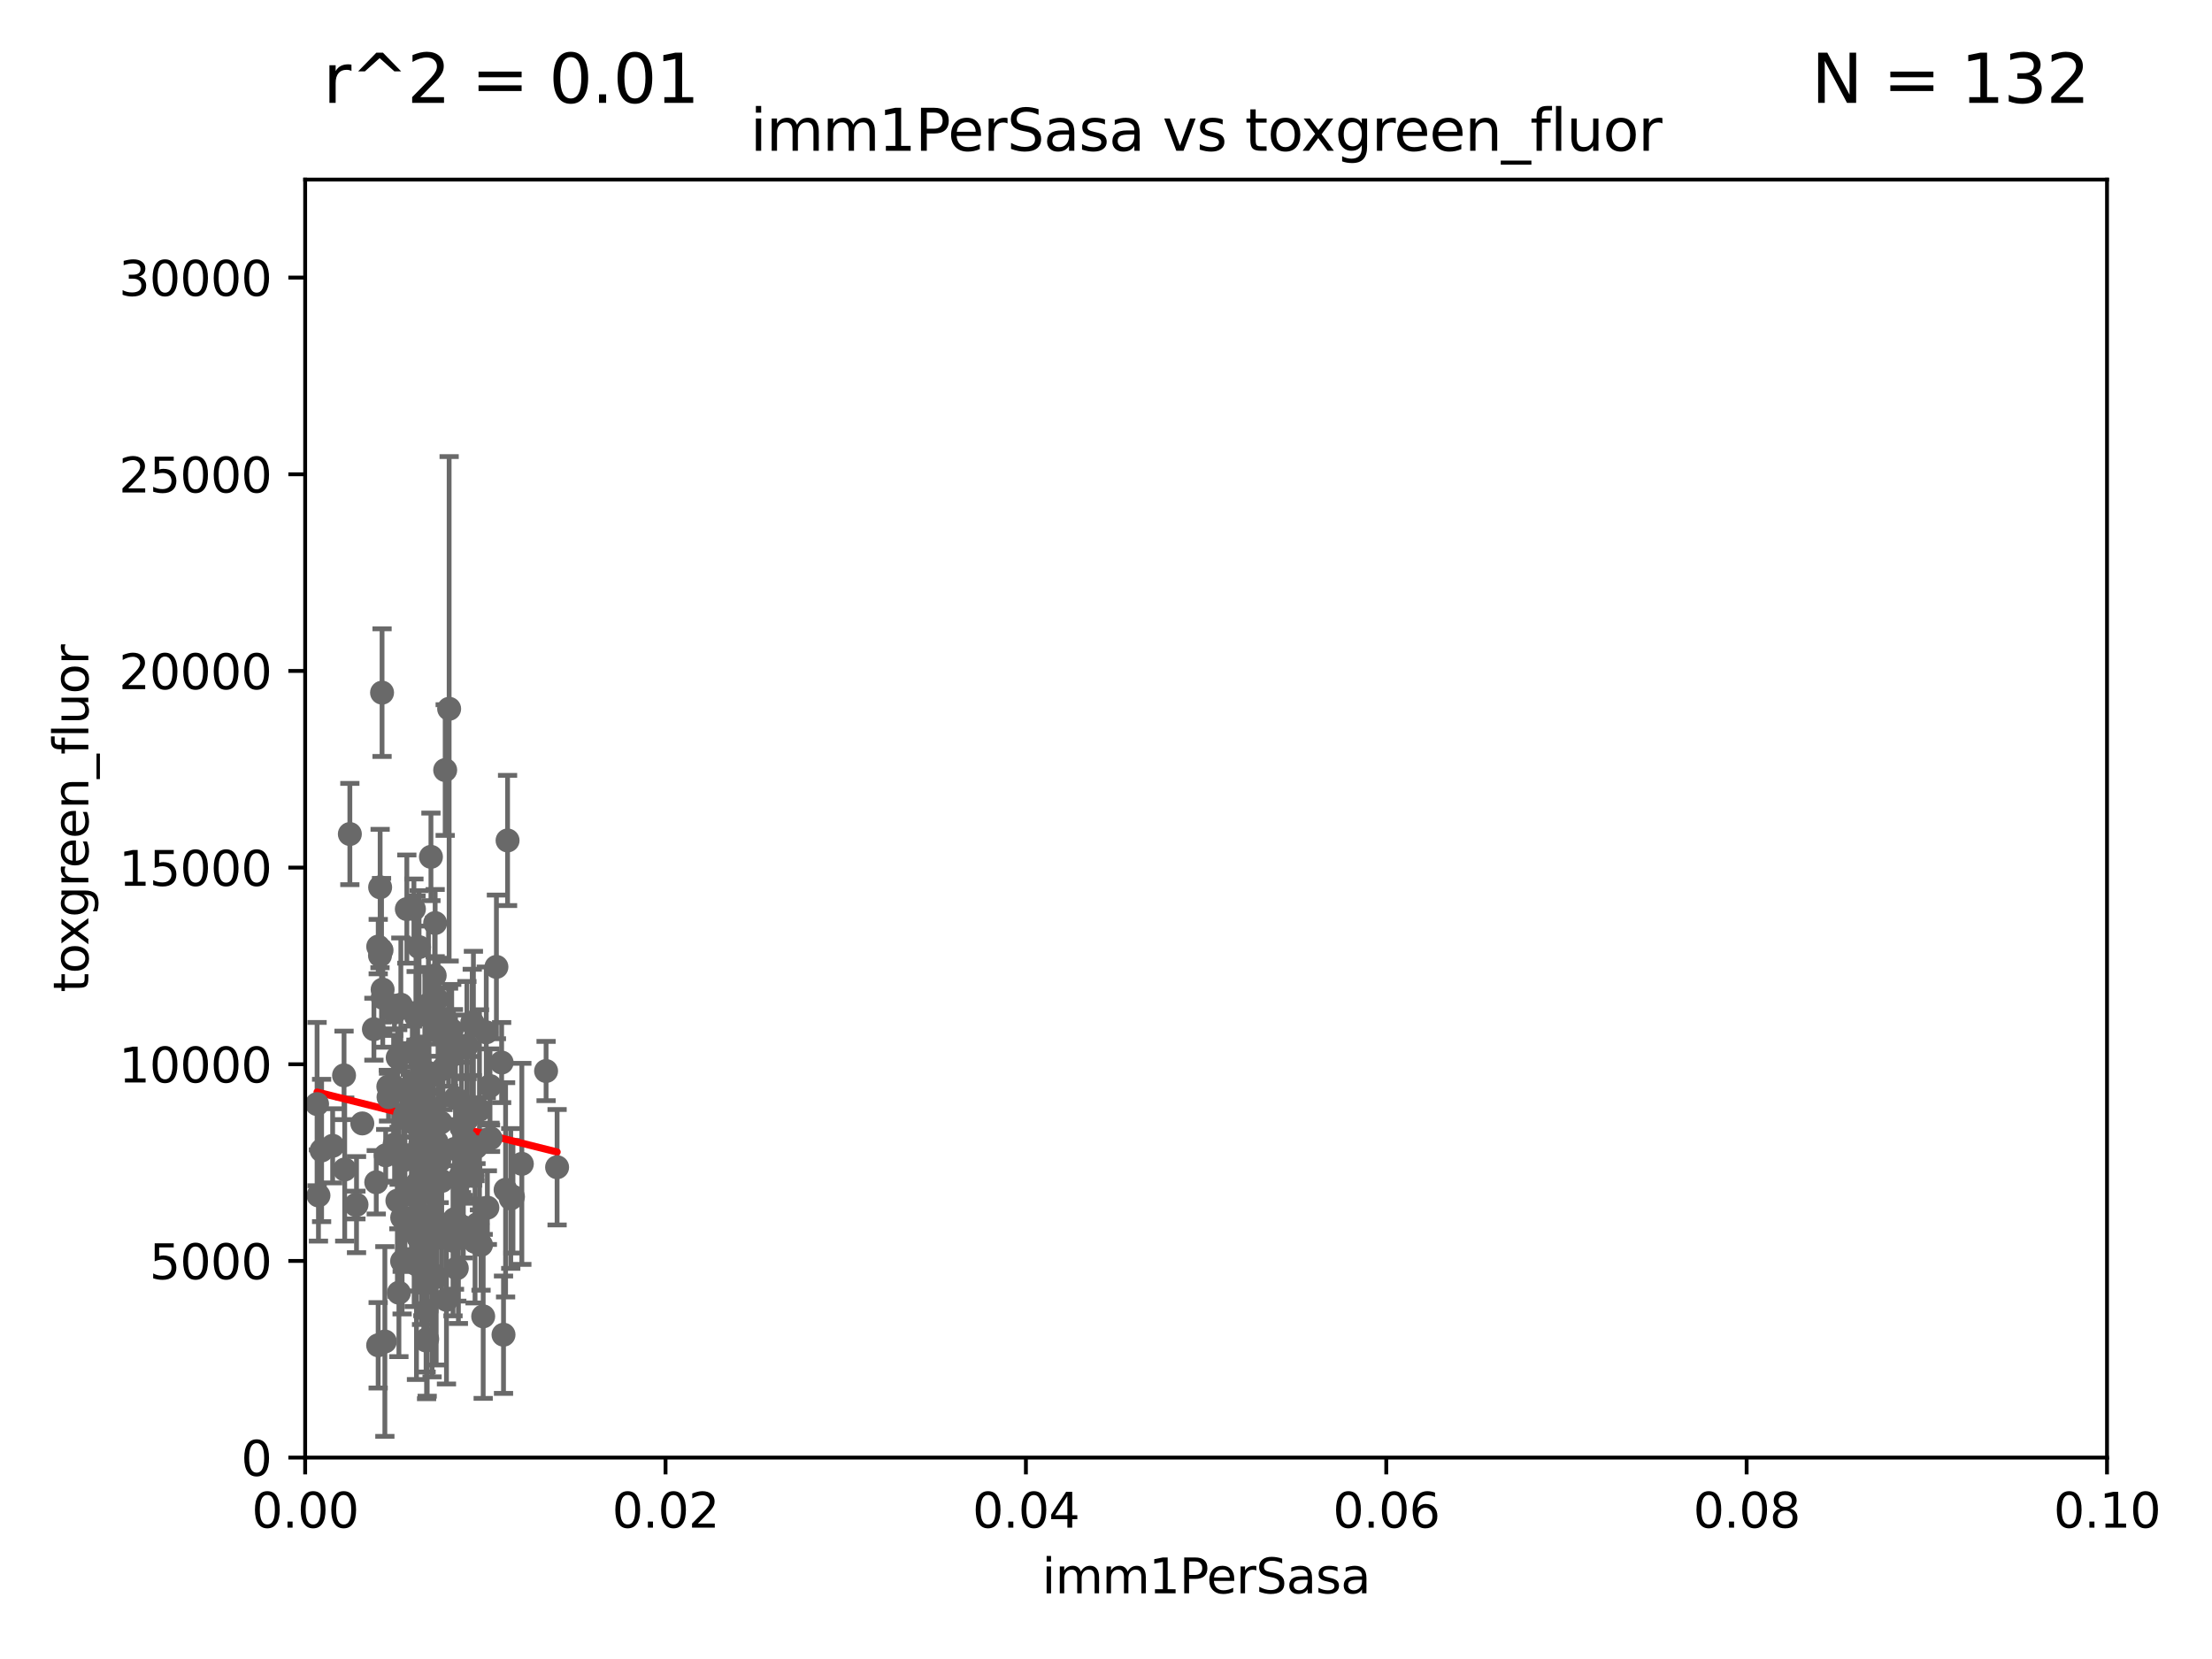 <?xml version="1.0" encoding="utf-8" standalone="no"?>
<!DOCTYPE svg PUBLIC "-//W3C//DTD SVG 1.1//EN"
  "http://www.w3.org/Graphics/SVG/1.1/DTD/svg11.dtd">
<svg xmlns:xlink="http://www.w3.org/1999/xlink" width="460.8pt" height="345.6pt" viewBox="0 0 460.8 345.6" xmlns="http://www.w3.org/2000/svg" version="1.1">
 <defs>
  <style type="text/css">*{stroke-linejoin: round; stroke-linecap: butt}</style>
 </defs>
 <g id="figure_1">
  <g id="patch_1">
   <path d="M 0 345.6 
L 460.8 345.6 
L 460.8 0 
L 0 0 
z
" style="fill: #ffffff"/>
  </g>
  <g id="axes_1">
   <g id="patch_2">
    <path d="M 63.571 303.64 
L 438.93 303.64 
L 438.93 37.411 
L 63.571 37.411 
z
" style="fill: #ffffff"/>
   </g>
   <g id="PathCollection_1">
    <defs>
     <path id="m1f98057472" d="M 0 1.118 
C 0.297 1.118 0.581 1 0.791 0.791 
C 1 0.581 1.118 0.297 1.118 0 
C 1.118 -0.297 1 -0.581 0.791 -0.791 
C 0.581 -1 0.297 -1.118 0 -1.118 
C -0.297 -1.118 -0.581 -1 -0.791 -0.791 
C -1 -0.581 -1.118 -0.297 -1.118 0 
C -1.118 0.297 -1 0.581 -0.791 0.791 
C -0.581 1 -0.297 1.118 0 1.118 
z
" style="stroke: #696969"/>
    </defs>
    <g clip-path="url(#p38c2c4de7d)">
     <use xlink:href="#m1f98057472" x="92.741" y="160.419" style="fill: #696969; stroke: #696969"/>
     <use xlink:href="#m1f98057472" x="89.252" y="209.258" style="fill: #696969; stroke: #696969"/>
     <use xlink:href="#m1f98057472" x="79.709" y="206.15" style="fill: #696969; stroke: #696969"/>
     <use xlink:href="#m1f98057472" x="75.476" y="234.031" style="fill: #696969; stroke: #696969"/>
     <use xlink:href="#m1f98057472" x="87.305" y="228.15" style="fill: #696969; stroke: #696969"/>
     <use xlink:href="#m1f98057472" x="79.59" y="144.291" style="fill: #696969; stroke: #696969"/>
     <use xlink:href="#m1f98057472" x="89.773" y="178.498" style="fill: #696969; stroke: #696969"/>
     <use xlink:href="#m1f98057472" x="89.096" y="223.438" style="fill: #696969; stroke: #696969"/>
     <use xlink:href="#m1f98057472" x="81.998" y="226.265" style="fill: #696969; stroke: #696969"/>
     <use xlink:href="#m1f98057472" x="82.851" y="220.301" style="fill: #696969; stroke: #696969"/>
     <use xlink:href="#m1f98057472" x="90.555" y="203.226" style="fill: #696969; stroke: #696969"/>
     <use xlink:href="#m1f98057472" x="113.759" y="223.115" style="fill: #696969; stroke: #696969"/>
     <use xlink:href="#m1f98057472" x="98.962" y="258.704" style="fill: #696969; stroke: #696969"/>
     <use xlink:href="#m1f98057472" x="79.189" y="184.838" style="fill: #696969; stroke: #696969"/>
     <use xlink:href="#m1f98057472" x="86.668" y="211.742" style="fill: #696969; stroke: #696969"/>
     <use xlink:href="#m1f98057472" x="72.881" y="173.744" style="fill: #696969; stroke: #696969"/>
     <use xlink:href="#m1f98057472" x="84.361" y="232.342" style="fill: #696969; stroke: #696969"/>
     <use xlink:href="#m1f98057472" x="86.892" y="246.567" style="fill: #696969; stroke: #696969"/>
     <use xlink:href="#m1f98057472" x="82.785" y="250.128" style="fill: #696969; stroke: #696969"/>
     <use xlink:href="#m1f98057472" x="78.791" y="197.195" style="fill: #696969; stroke: #696969"/>
     <use xlink:href="#m1f98057472" x="85.705" y="247.909" style="fill: #696969; stroke: #696969"/>
     <use xlink:href="#m1f98057472" x="93.564" y="147.654" style="fill: #696969; stroke: #696969"/>
     <use xlink:href="#m1f98057472" x="94.885" y="228.747" style="fill: #696969; stroke: #696969"/>
     <use xlink:href="#m1f98057472" x="80.941" y="228.56" style="fill: #696969; stroke: #696969"/>
     <use xlink:href="#m1f98057472" x="87.299" y="197.309" style="fill: #696969; stroke: #696969"/>
     <use xlink:href="#m1f98057472" x="95.869" y="245.053" style="fill: #696969; stroke: #696969"/>
     <use xlink:href="#m1f98057472" x="84.751" y="189.379" style="fill: #696969; stroke: #696969"/>
     <use xlink:href="#m1f98057472" x="66.996" y="239.663" style="fill: #696969; stroke: #696969"/>
     <use xlink:href="#m1f98057472" x="91.257" y="214.896" style="fill: #696969; stroke: #696969"/>
     <use xlink:href="#m1f98057472" x="88.387" y="253.461" style="fill: #696969; stroke: #696969"/>
     <use xlink:href="#m1f98057472" x="78.38" y="246.288" style="fill: #696969; stroke: #696969"/>
     <use xlink:href="#m1f98057472" x="79.733" y="207.853" style="fill: #696969; stroke: #696969"/>
     <use xlink:href="#m1f98057472" x="83.152" y="240.767" style="fill: #696969; stroke: #696969"/>
     <use xlink:href="#m1f98057472" x="98.466" y="244.919" style="fill: #696969; stroke: #696969"/>
     <use xlink:href="#m1f98057472" x="88.184" y="238.434" style="fill: #696969; stroke: #696969"/>
     <use xlink:href="#m1f98057472" x="98.621" y="213.441" style="fill: #696969; stroke: #696969"/>
     <use xlink:href="#m1f98057472" x="86.228" y="189.366" style="fill: #696969; stroke: #696969"/>
     <use xlink:href="#m1f98057472" x="80.175" y="279.459" style="fill: #696969; stroke: #696969"/>
     <use xlink:href="#m1f98057472" x="79.16" y="199.035" style="fill: #696969; stroke: #696969"/>
     <use xlink:href="#m1f98057472" x="93.444" y="216.077" style="fill: #696969; stroke: #696969"/>
     <use xlink:href="#m1f98057472" x="87.817" y="246.225" style="fill: #696969; stroke: #696969"/>
     <use xlink:href="#m1f98057472" x="92.279" y="222.685" style="fill: #696969; stroke: #696969"/>
     <use xlink:href="#m1f98057472" x="88.321" y="247.599" style="fill: #696969; stroke: #696969"/>
     <use xlink:href="#m1f98057472" x="102.185" y="237.115" style="fill: #696969; stroke: #696969"/>
     <use xlink:href="#m1f98057472" x="99.159" y="238.984" style="fill: #696969; stroke: #696969"/>
     <use xlink:href="#m1f98057472" x="90.925" y="237.846" style="fill: #696969; stroke: #696969"/>
     <use xlink:href="#m1f98057472" x="88.501" y="227.445" style="fill: #696969; stroke: #696969"/>
     <use xlink:href="#m1f98057472" x="84.175" y="241.663" style="fill: #696969; stroke: #696969"/>
     <use xlink:href="#m1f98057472" x="102.077" y="226.239" style="fill: #696969; stroke: #696969"/>
     <use xlink:href="#m1f98057472" x="90.779" y="211.589" style="fill: #696969; stroke: #696969"/>
     <use xlink:href="#m1f98057472" x="105.324" y="247.86" style="fill: #696969; stroke: #696969"/>
     <use xlink:href="#m1f98057472" x="94.371" y="258.467" style="fill: #696969; stroke: #696969"/>
     <use xlink:href="#m1f98057472" x="97.058" y="237.623" style="fill: #696969; stroke: #696969"/>
     <use xlink:href="#m1f98057472" x="85.902" y="226.489" style="fill: #696969; stroke: #696969"/>
     <use xlink:href="#m1f98057472" x="91.491" y="241.87" style="fill: #696969; stroke: #696969"/>
     <use xlink:href="#m1f98057472" x="97.202" y="242.258" style="fill: #696969; stroke: #696969"/>
     <use xlink:href="#m1f98057472" x="77.892" y="214.4" style="fill: #696969; stroke: #696969"/>
     <use xlink:href="#m1f98057472" x="89.361" y="241.831" style="fill: #696969; stroke: #696969"/>
     <use xlink:href="#m1f98057472" x="87.399" y="246.121" style="fill: #696969; stroke: #696969"/>
     <use xlink:href="#m1f98057472" x="88.864" y="272.991" style="fill: #696969; stroke: #696969"/>
     <use xlink:href="#m1f98057472" x="108.709" y="242.453" style="fill: #696969; stroke: #696969"/>
     <use xlink:href="#m1f98057472" x="86.277" y="255.427" style="fill: #696969; stroke: #696969"/>
     <use xlink:href="#m1f98057472" x="88.761" y="279.253" style="fill: #696969; stroke: #696969"/>
     <use xlink:href="#m1f98057472" x="83.503" y="209.299" style="fill: #696969; stroke: #696969"/>
     <use xlink:href="#m1f98057472" x="83.784" y="253.643" style="fill: #696969; stroke: #696969"/>
     <use xlink:href="#m1f98057472" x="93.006" y="270.773" style="fill: #696969; stroke: #696969"/>
     <use xlink:href="#m1f98057472" x="103.413" y="201.423" style="fill: #696969; stroke: #696969"/>
     <use xlink:href="#m1f98057472" x="94.459" y="219.713" style="fill: #696969; stroke: #696969"/>
     <use xlink:href="#m1f98057472" x="89.367" y="230.5" style="fill: #696969; stroke: #696969"/>
     <use xlink:href="#m1f98057472" x="66.34" y="249.04" style="fill: #696969; stroke: #696969"/>
     <use xlink:href="#m1f98057472" x="87.105" y="257.736" style="fill: #696969; stroke: #696969"/>
     <use xlink:href="#m1f98057472" x="95.159" y="264.206" style="fill: #696969; stroke: #696969"/>
     <use xlink:href="#m1f98057472" x="97.303" y="233.093" style="fill: #696969; stroke: #696969"/>
     <use xlink:href="#m1f98057472" x="82.179" y="210.934" style="fill: #696969; stroke: #696969"/>
     <use xlink:href="#m1f98057472" x="91.805" y="233.849" style="fill: #696969; stroke: #696969"/>
     <use xlink:href="#m1f98057472" x="94.715" y="239.339" style="fill: #696969; stroke: #696969"/>
     <use xlink:href="#m1f98057472" x="105.736" y="175.082" style="fill: #696969; stroke: #696969"/>
     <use xlink:href="#m1f98057472" x="101.298" y="215.052" style="fill: #696969; stroke: #696969"/>
     <use xlink:href="#m1f98057472" x="66.054" y="230.002" style="fill: #696969; stroke: #696969"/>
     <use xlink:href="#m1f98057472" x="88.991" y="278.924" style="fill: #696969; stroke: #696969"/>
     <use xlink:href="#m1f98057472" x="94.678" y="253.977" style="fill: #696969; stroke: #696969"/>
     <use xlink:href="#m1f98057472" x="100.658" y="274.224" style="fill: #696969; stroke: #696969"/>
     <use xlink:href="#m1f98057472" x="87.008" y="225.105" style="fill: #696969; stroke: #696969"/>
     <use xlink:href="#m1f98057472" x="96.521" y="255.638" style="fill: #696969; stroke: #696969"/>
     <use xlink:href="#m1f98057472" x="83.766" y="262.744" style="fill: #696969; stroke: #696969"/>
     <use xlink:href="#m1f98057472" x="82.202" y="238.411" style="fill: #696969; stroke: #696969"/>
     <use xlink:href="#m1f98057472" x="84.363" y="253.923" style="fill: #696969; stroke: #696969"/>
     <use xlink:href="#m1f98057472" x="87.573" y="238.219" style="fill: #696969; stroke: #696969"/>
     <use xlink:href="#m1f98057472" x="90.456" y="243.034" style="fill: #696969; stroke: #696969"/>
     <use xlink:href="#m1f98057472" x="79.479" y="197.947" style="fill: #696969; stroke: #696969"/>
     <use xlink:href="#m1f98057472" x="91.057" y="255.342" style="fill: #696969; stroke: #696969"/>
     <use xlink:href="#m1f98057472" x="71.672" y="224.019" style="fill: #696969; stroke: #696969"/>
     <use xlink:href="#m1f98057472" x="86.66" y="233.721" style="fill: #696969; stroke: #696969"/>
     <use xlink:href="#m1f98057472" x="95.494" y="255.067" style="fill: #696969; stroke: #696969"/>
     <use xlink:href="#m1f98057472" x="101.527" y="251.575" style="fill: #696969; stroke: #696969"/>
     <use xlink:href="#m1f98057472" x="80.347" y="240.679" style="fill: #696969; stroke: #696969"/>
     <use xlink:href="#m1f98057472" x="85.498" y="228.69" style="fill: #696969; stroke: #696969"/>
     <use xlink:href="#m1f98057472" x="99.467" y="255.002" style="fill: #696969; stroke: #696969"/>
     <use xlink:href="#m1f98057472" x="98.378" y="212.986" style="fill: #696969; stroke: #696969"/>
     <use xlink:href="#m1f98057472" x="96.502" y="245.303" style="fill: #696969; stroke: #696969"/>
     <use xlink:href="#m1f98057472" x="97.265" y="217.813" style="fill: #696969; stroke: #696969"/>
     <use xlink:href="#m1f98057472" x="74.268" y="250.946" style="fill: #696969; stroke: #696969"/>
     <use xlink:href="#m1f98057472" x="90.999" y="208.156" style="fill: #696969; stroke: #696969"/>
     <use xlink:href="#m1f98057472" x="71.809" y="243.625" style="fill: #696969; stroke: #696969"/>
     <use xlink:href="#m1f98057472" x="100.209" y="259.337" style="fill: #696969; stroke: #696969"/>
     <use xlink:href="#m1f98057472" x="104.501" y="221.347" style="fill: #696969; stroke: #696969"/>
     <use xlink:href="#m1f98057472" x="89.621" y="232.016" style="fill: #696969; stroke: #696969"/>
     <use xlink:href="#m1f98057472" x="90.009" y="265.382" style="fill: #696969; stroke: #696969"/>
     <use xlink:href="#m1f98057472" x="90.65" y="192.287" style="fill: #696969; stroke: #696969"/>
     <use xlink:href="#m1f98057472" x="88.087" y="254.246" style="fill: #696969; stroke: #696969"/>
     <use xlink:href="#m1f98057472" x="86.758" y="263.39" style="fill: #696969; stroke: #696969"/>
     <use xlink:href="#m1f98057472" x="92.02" y="246.017" style="fill: #696969; stroke: #696969"/>
     <use xlink:href="#m1f98057472" x="88.288" y="265.332" style="fill: #696969; stroke: #696969"/>
     <use xlink:href="#m1f98057472" x="86.76" y="219.805" style="fill: #696969; stroke: #696969"/>
     <use xlink:href="#m1f98057472" x="116.053" y="243.156" style="fill: #696969; stroke: #696969"/>
     <use xlink:href="#m1f98057472" x="90.865" y="265.996" style="fill: #696969; stroke: #696969"/>
     <use xlink:href="#m1f98057472" x="106.398" y="249.661" style="fill: #696969; stroke: #696969"/>
     <use xlink:href="#m1f98057472" x="99.882" y="231.199" style="fill: #696969; stroke: #696969"/>
     <use xlink:href="#m1f98057472" x="83.1" y="269.298" style="fill: #696969; stroke: #696969"/>
     <use xlink:href="#m1f98057472" x="89.187" y="233.332" style="fill: #696969; stroke: #696969"/>
     <use xlink:href="#m1f98057472" x="89.034" y="267.028" style="fill: #696969; stroke: #696969"/>
     <use xlink:href="#m1f98057472" x="86.489" y="234.159" style="fill: #696969; stroke: #696969"/>
     <use xlink:href="#m1f98057472" x="94.101" y="214.615" style="fill: #696969; stroke: #696969"/>
     <use xlink:href="#m1f98057472" x="98.217" y="231.296" style="fill: #696969; stroke: #696969"/>
     <use xlink:href="#m1f98057472" x="106.861" y="249.3" style="fill: #696969; stroke: #696969"/>
     <use xlink:href="#m1f98057472" x="80.897" y="226.358" style="fill: #696969; stroke: #696969"/>
     <use xlink:href="#m1f98057472" x="86.693" y="218.224" style="fill: #696969; stroke: #696969"/>
     <use xlink:href="#m1f98057472" x="96.139" y="234.87" style="fill: #696969; stroke: #696969"/>
     <use xlink:href="#m1f98057472" x="78.777" y="280.247" style="fill: #696969; stroke: #696969"/>
     <use xlink:href="#m1f98057472" x="104.891" y="278.044" style="fill: #696969; stroke: #696969"/>
     <use xlink:href="#m1f98057472" x="74.144" y="251.032" style="fill: #696969; stroke: #696969"/>
     <use xlink:href="#m1f98057472" x="69.297" y="238.694" style="fill: #696969; stroke: #696969"/>
    </g>
   </g>
   <g id="matplotlib.axis_1">
    <g id="xtick_1">
     <g id="line2d_1">
      <defs>
       <path id="ma051d85abe" d="M 0 0 
L 0 3.5 
" style="stroke: #000000; stroke-width: 0.8"/>
      </defs>
      <g>
       <use xlink:href="#ma051d85abe" x="63.571" y="303.64" style="stroke: #000000; stroke-width: 0.8"/>
      </g>
     </g>
     <g id="text_1">
      <!-- 0.00 -->
      <g transform="translate(52.438 318.238)scale(0.1 -0.1)">
       <defs>
        <path id="DejaVuSans-30" d="M 2034 4250 
Q 1547 4250 1301 3770 
Q 1056 3291 1056 2328 
Q 1056 1369 1301 889 
Q 1547 409 2034 409 
Q 2525 409 2770 889 
Q 3016 1369 3016 2328 
Q 3016 3291 2770 3770 
Q 2525 4250 2034 4250 
z
M 2034 4750 
Q 2819 4750 3233 4129 
Q 3647 3509 3647 2328 
Q 3647 1150 3233 529 
Q 2819 -91 2034 -91 
Q 1250 -91 836 529 
Q 422 1150 422 2328 
Q 422 3509 836 4129 
Q 1250 4750 2034 4750 
z
" transform="scale(0.016)"/>
        <path id="DejaVuSans-2e" d="M 684 794 
L 1344 794 
L 1344 0 
L 684 0 
L 684 794 
z
" transform="scale(0.016)"/>
       </defs>
       <use xlink:href="#DejaVuSans-30"/>
       <use xlink:href="#DejaVuSans-2e" x="63.623"/>
       <use xlink:href="#DejaVuSans-30" x="95.41"/>
       <use xlink:href="#DejaVuSans-30" x="159.033"/>
      </g>
     </g>
    </g>
    <g id="xtick_2">
     <g id="line2d_2">
      <g>
       <use xlink:href="#ma051d85abe" x="138.643" y="303.64" style="stroke: #000000; stroke-width: 0.8"/>
      </g>
     </g>
     <g id="text_2">
      <!-- 0.02 -->
      <g transform="translate(127.51 318.238)scale(0.1 -0.1)">
       <defs>
        <path id="DejaVuSans-32" d="M 1228 531 
L 3431 531 
L 3431 0 
L 469 0 
L 469 531 
Q 828 903 1448 1529 
Q 2069 2156 2228 2338 
Q 2531 2678 2651 2914 
Q 2772 3150 2772 3378 
Q 2772 3750 2511 3984 
Q 2250 4219 1831 4219 
Q 1534 4219 1204 4116 
Q 875 4013 500 3803 
L 500 4441 
Q 881 4594 1212 4672 
Q 1544 4750 1819 4750 
Q 2544 4750 2975 4387 
Q 3406 4025 3406 3419 
Q 3406 3131 3298 2873 
Q 3191 2616 2906 2266 
Q 2828 2175 2409 1742 
Q 1991 1309 1228 531 
z
" transform="scale(0.016)"/>
       </defs>
       <use xlink:href="#DejaVuSans-30"/>
       <use xlink:href="#DejaVuSans-2e" x="63.623"/>
       <use xlink:href="#DejaVuSans-30" x="95.41"/>
       <use xlink:href="#DejaVuSans-32" x="159.033"/>
      </g>
     </g>
    </g>
    <g id="xtick_3">
     <g id="line2d_3">
      <g>
       <use xlink:href="#ma051d85abe" x="213.715" y="303.64" style="stroke: #000000; stroke-width: 0.8"/>
      </g>
     </g>
     <g id="text_3">
      <!-- 0.04 -->
      <g transform="translate(202.582 318.238)scale(0.1 -0.1)">
       <defs>
        <path id="DejaVuSans-34" d="M 2419 4116 
L 825 1625 
L 2419 1625 
L 2419 4116 
z
M 2253 4666 
L 3047 4666 
L 3047 1625 
L 3713 1625 
L 3713 1100 
L 3047 1100 
L 3047 0 
L 2419 0 
L 2419 1100 
L 313 1100 
L 313 1709 
L 2253 4666 
z
" transform="scale(0.016)"/>
       </defs>
       <use xlink:href="#DejaVuSans-30"/>
       <use xlink:href="#DejaVuSans-2e" x="63.623"/>
       <use xlink:href="#DejaVuSans-30" x="95.41"/>
       <use xlink:href="#DejaVuSans-34" x="159.033"/>
      </g>
     </g>
    </g>
    <g id="xtick_4">
     <g id="line2d_4">
      <g>
       <use xlink:href="#ma051d85abe" x="288.786" y="303.64" style="stroke: #000000; stroke-width: 0.8"/>
      </g>
     </g>
     <g id="text_4">
      <!-- 0.06 -->
      <g transform="translate(277.654 318.238)scale(0.1 -0.1)">
       <defs>
        <path id="DejaVuSans-36" d="M 2113 2584 
Q 1688 2584 1439 2293 
Q 1191 2003 1191 1497 
Q 1191 994 1439 701 
Q 1688 409 2113 409 
Q 2538 409 2786 701 
Q 3034 994 3034 1497 
Q 3034 2003 2786 2293 
Q 2538 2584 2113 2584 
z
M 3366 4563 
L 3366 3988 
Q 3128 4100 2886 4159 
Q 2644 4219 2406 4219 
Q 1781 4219 1451 3797 
Q 1122 3375 1075 2522 
Q 1259 2794 1537 2939 
Q 1816 3084 2150 3084 
Q 2853 3084 3261 2657 
Q 3669 2231 3669 1497 
Q 3669 778 3244 343 
Q 2819 -91 2113 -91 
Q 1303 -91 875 529 
Q 447 1150 447 2328 
Q 447 3434 972 4092 
Q 1497 4750 2381 4750 
Q 2619 4750 2861 4703 
Q 3103 4656 3366 4563 
z
" transform="scale(0.016)"/>
       </defs>
       <use xlink:href="#DejaVuSans-30"/>
       <use xlink:href="#DejaVuSans-2e" x="63.623"/>
       <use xlink:href="#DejaVuSans-30" x="95.41"/>
       <use xlink:href="#DejaVuSans-36" x="159.033"/>
      </g>
     </g>
    </g>
    <g id="xtick_5">
     <g id="line2d_5">
      <g>
       <use xlink:href="#ma051d85abe" x="363.858" y="303.64" style="stroke: #000000; stroke-width: 0.8"/>
      </g>
     </g>
     <g id="text_5">
      <!-- 0.08 -->
      <g transform="translate(352.725 318.238)scale(0.1 -0.1)">
       <defs>
        <path id="DejaVuSans-38" d="M 2034 2216 
Q 1584 2216 1326 1975 
Q 1069 1734 1069 1313 
Q 1069 891 1326 650 
Q 1584 409 2034 409 
Q 2484 409 2743 651 
Q 3003 894 3003 1313 
Q 3003 1734 2745 1975 
Q 2488 2216 2034 2216 
z
M 1403 2484 
Q 997 2584 770 2862 
Q 544 3141 544 3541 
Q 544 4100 942 4425 
Q 1341 4750 2034 4750 
Q 2731 4750 3128 4425 
Q 3525 4100 3525 3541 
Q 3525 3141 3298 2862 
Q 3072 2584 2669 2484 
Q 3125 2378 3379 2068 
Q 3634 1759 3634 1313 
Q 3634 634 3220 271 
Q 2806 -91 2034 -91 
Q 1263 -91 848 271 
Q 434 634 434 1313 
Q 434 1759 690 2068 
Q 947 2378 1403 2484 
z
M 1172 3481 
Q 1172 3119 1398 2916 
Q 1625 2713 2034 2713 
Q 2441 2713 2670 2916 
Q 2900 3119 2900 3481 
Q 2900 3844 2670 4047 
Q 2441 4250 2034 4250 
Q 1625 4250 1398 4047 
Q 1172 3844 1172 3481 
z
" transform="scale(0.016)"/>
       </defs>
       <use xlink:href="#DejaVuSans-30"/>
       <use xlink:href="#DejaVuSans-2e" x="63.623"/>
       <use xlink:href="#DejaVuSans-30" x="95.41"/>
       <use xlink:href="#DejaVuSans-38" x="159.033"/>
      </g>
     </g>
    </g>
    <g id="xtick_6">
     <g id="line2d_6">
      <g>
       <use xlink:href="#ma051d85abe" x="438.93" y="303.64" style="stroke: #000000; stroke-width: 0.8"/>
      </g>
     </g>
     <g id="text_6">
      <!-- 0.10 -->
      <g transform="translate(427.797 318.238)scale(0.1 -0.1)">
       <defs>
        <path id="DejaVuSans-31" d="M 794 531 
L 1825 531 
L 1825 4091 
L 703 3866 
L 703 4441 
L 1819 4666 
L 2450 4666 
L 2450 531 
L 3481 531 
L 3481 0 
L 794 0 
L 794 531 
z
" transform="scale(0.016)"/>
       </defs>
       <use xlink:href="#DejaVuSans-30"/>
       <use xlink:href="#DejaVuSans-2e" x="63.623"/>
       <use xlink:href="#DejaVuSans-31" x="95.41"/>
       <use xlink:href="#DejaVuSans-30" x="159.033"/>
      </g>
     </g>
    </g>
    <g id="text_7">
     <!-- imm1PerSasa -->
     <g transform="translate(217.067 331.917)scale(0.1 -0.1)">
      <defs>
       <path id="DejaVuSans-69" d="M 603 3500 
L 1178 3500 
L 1178 0 
L 603 0 
L 603 3500 
z
M 603 4863 
L 1178 4863 
L 1178 4134 
L 603 4134 
L 603 4863 
z
" transform="scale(0.016)"/>
       <path id="DejaVuSans-6d" d="M 3328 2828 
Q 3544 3216 3844 3400 
Q 4144 3584 4550 3584 
Q 5097 3584 5394 3201 
Q 5691 2819 5691 2113 
L 5691 0 
L 5113 0 
L 5113 2094 
Q 5113 2597 4934 2840 
Q 4756 3084 4391 3084 
Q 3944 3084 3684 2787 
Q 3425 2491 3425 1978 
L 3425 0 
L 2847 0 
L 2847 2094 
Q 2847 2600 2669 2842 
Q 2491 3084 2119 3084 
Q 1678 3084 1418 2786 
Q 1159 2488 1159 1978 
L 1159 0 
L 581 0 
L 581 3500 
L 1159 3500 
L 1159 2956 
Q 1356 3278 1631 3431 
Q 1906 3584 2284 3584 
Q 2666 3584 2933 3390 
Q 3200 3197 3328 2828 
z
" transform="scale(0.016)"/>
       <path id="DejaVuSans-50" d="M 1259 4147 
L 1259 2394 
L 2053 2394 
Q 2494 2394 2734 2622 
Q 2975 2850 2975 3272 
Q 2975 3691 2734 3919 
Q 2494 4147 2053 4147 
L 1259 4147 
z
M 628 4666 
L 2053 4666 
Q 2838 4666 3239 4311 
Q 3641 3956 3641 3272 
Q 3641 2581 3239 2228 
Q 2838 1875 2053 1875 
L 1259 1875 
L 1259 0 
L 628 0 
L 628 4666 
z
" transform="scale(0.016)"/>
       <path id="DejaVuSans-65" d="M 3597 1894 
L 3597 1613 
L 953 1613 
Q 991 1019 1311 708 
Q 1631 397 2203 397 
Q 2534 397 2845 478 
Q 3156 559 3463 722 
L 3463 178 
Q 3153 47 2828 -22 
Q 2503 -91 2169 -91 
Q 1331 -91 842 396 
Q 353 884 353 1716 
Q 353 2575 817 3079 
Q 1281 3584 2069 3584 
Q 2775 3584 3186 3129 
Q 3597 2675 3597 1894 
z
M 3022 2063 
Q 3016 2534 2758 2815 
Q 2500 3097 2075 3097 
Q 1594 3097 1305 2825 
Q 1016 2553 972 2059 
L 3022 2063 
z
" transform="scale(0.016)"/>
       <path id="DejaVuSans-72" d="M 2631 2963 
Q 2534 3019 2420 3045 
Q 2306 3072 2169 3072 
Q 1681 3072 1420 2755 
Q 1159 2438 1159 1844 
L 1159 0 
L 581 0 
L 581 3500 
L 1159 3500 
L 1159 2956 
Q 1341 3275 1631 3429 
Q 1922 3584 2338 3584 
Q 2397 3584 2469 3576 
Q 2541 3569 2628 3553 
L 2631 2963 
z
" transform="scale(0.016)"/>
       <path id="DejaVuSans-53" d="M 3425 4513 
L 3425 3897 
Q 3066 4069 2747 4153 
Q 2428 4238 2131 4238 
Q 1616 4238 1336 4038 
Q 1056 3838 1056 3469 
Q 1056 3159 1242 3001 
Q 1428 2844 1947 2747 
L 2328 2669 
Q 3034 2534 3370 2195 
Q 3706 1856 3706 1288 
Q 3706 609 3251 259 
Q 2797 -91 1919 -91 
Q 1588 -91 1214 -16 
Q 841 59 441 206 
L 441 856 
Q 825 641 1194 531 
Q 1563 422 1919 422 
Q 2459 422 2753 634 
Q 3047 847 3047 1241 
Q 3047 1584 2836 1778 
Q 2625 1972 2144 2069 
L 1759 2144 
Q 1053 2284 737 2584 
Q 422 2884 422 3419 
Q 422 4038 858 4394 
Q 1294 4750 2059 4750 
Q 2388 4750 2728 4690 
Q 3069 4631 3425 4513 
z
" transform="scale(0.016)"/>
       <path id="DejaVuSans-61" d="M 2194 1759 
Q 1497 1759 1228 1600 
Q 959 1441 959 1056 
Q 959 750 1161 570 
Q 1363 391 1709 391 
Q 2188 391 2477 730 
Q 2766 1069 2766 1631 
L 2766 1759 
L 2194 1759 
z
M 3341 1997 
L 3341 0 
L 2766 0 
L 2766 531 
Q 2569 213 2275 61 
Q 1981 -91 1556 -91 
Q 1019 -91 701 211 
Q 384 513 384 1019 
Q 384 1609 779 1909 
Q 1175 2209 1959 2209 
L 2766 2209 
L 2766 2266 
Q 2766 2663 2505 2880 
Q 2244 3097 1772 3097 
Q 1472 3097 1187 3025 
Q 903 2953 641 2809 
L 641 3341 
Q 956 3463 1253 3523 
Q 1550 3584 1831 3584 
Q 2591 3584 2966 3190 
Q 3341 2797 3341 1997 
z
" transform="scale(0.016)"/>
       <path id="DejaVuSans-73" d="M 2834 3397 
L 2834 2853 
Q 2591 2978 2328 3040 
Q 2066 3103 1784 3103 
Q 1356 3103 1142 2972 
Q 928 2841 928 2578 
Q 928 2378 1081 2264 
Q 1234 2150 1697 2047 
L 1894 2003 
Q 2506 1872 2764 1633 
Q 3022 1394 3022 966 
Q 3022 478 2636 193 
Q 2250 -91 1575 -91 
Q 1294 -91 989 -36 
Q 684 19 347 128 
L 347 722 
Q 666 556 975 473 
Q 1284 391 1588 391 
Q 1994 391 2212 530 
Q 2431 669 2431 922 
Q 2431 1156 2273 1281 
Q 2116 1406 1581 1522 
L 1381 1569 
Q 847 1681 609 1914 
Q 372 2147 372 2553 
Q 372 3047 722 3315 
Q 1072 3584 1716 3584 
Q 2034 3584 2315 3537 
Q 2597 3491 2834 3397 
z
" transform="scale(0.016)"/>
      </defs>
      <use xlink:href="#DejaVuSans-69"/>
      <use xlink:href="#DejaVuSans-6d" x="27.783"/>
      <use xlink:href="#DejaVuSans-6d" x="125.195"/>
      <use xlink:href="#DejaVuSans-31" x="222.607"/>
      <use xlink:href="#DejaVuSans-50" x="286.23"/>
      <use xlink:href="#DejaVuSans-65" x="342.908"/>
      <use xlink:href="#DejaVuSans-72" x="404.432"/>
      <use xlink:href="#DejaVuSans-53" x="445.545"/>
      <use xlink:href="#DejaVuSans-61" x="509.021"/>
      <use xlink:href="#DejaVuSans-73" x="570.301"/>
      <use xlink:href="#DejaVuSans-61" x="622.4"/>
     </g>
    </g>
   </g>
   <g id="matplotlib.axis_2">
    <g id="ytick_1">
     <g id="line2d_7">
      <defs>
       <path id="md2503af605" d="M 0 0 
L -3.5 0 
" style="stroke: #000000; stroke-width: 0.8"/>
      </defs>
      <g>
       <use xlink:href="#md2503af605" x="63.571" y="303.64" style="stroke: #000000; stroke-width: 0.8"/>
      </g>
     </g>
     <g id="text_8">
      <!-- 0 -->
      <g transform="translate(50.209 307.439)scale(0.1 -0.1)">
       <use xlink:href="#DejaVuSans-30"/>
      </g>
     </g>
    </g>
    <g id="ytick_2">
     <g id="line2d_8">
      <g>
       <use xlink:href="#md2503af605" x="63.571" y="262.671" style="stroke: #000000; stroke-width: 0.8"/>
      </g>
     </g>
     <g id="text_9">
      <!-- 5000 -->
      <g transform="translate(31.121 266.471)scale(0.1 -0.1)">
       <defs>
        <path id="DejaVuSans-35" d="M 691 4666 
L 3169 4666 
L 3169 4134 
L 1269 4134 
L 1269 2991 
Q 1406 3038 1543 3061 
Q 1681 3084 1819 3084 
Q 2600 3084 3056 2656 
Q 3513 2228 3513 1497 
Q 3513 744 3044 326 
Q 2575 -91 1722 -91 
Q 1428 -91 1123 -41 
Q 819 9 494 109 
L 494 744 
Q 775 591 1075 516 
Q 1375 441 1709 441 
Q 2250 441 2565 725 
Q 2881 1009 2881 1497 
Q 2881 1984 2565 2268 
Q 2250 2553 1709 2553 
Q 1456 2553 1204 2497 
Q 953 2441 691 2322 
L 691 4666 
z
" transform="scale(0.016)"/>
       </defs>
       <use xlink:href="#DejaVuSans-35"/>
       <use xlink:href="#DejaVuSans-30" x="63.623"/>
       <use xlink:href="#DejaVuSans-30" x="127.246"/>
       <use xlink:href="#DejaVuSans-30" x="190.869"/>
      </g>
     </g>
    </g>
    <g id="ytick_3">
     <g id="line2d_9">
      <g>
       <use xlink:href="#md2503af605" x="63.571" y="221.703" style="stroke: #000000; stroke-width: 0.8"/>
      </g>
     </g>
     <g id="text_10">
      <!-- 10000 -->
      <g transform="translate(24.759 225.502)scale(0.1 -0.1)">
       <use xlink:href="#DejaVuSans-31"/>
       <use xlink:href="#DejaVuSans-30" x="63.623"/>
       <use xlink:href="#DejaVuSans-30" x="127.246"/>
       <use xlink:href="#DejaVuSans-30" x="190.869"/>
       <use xlink:href="#DejaVuSans-30" x="254.492"/>
      </g>
     </g>
    </g>
    <g id="ytick_4">
     <g id="line2d_10">
      <g>
       <use xlink:href="#md2503af605" x="63.571" y="180.734" style="stroke: #000000; stroke-width: 0.8"/>
      </g>
     </g>
     <g id="text_11">
      <!-- 15000 -->
      <g transform="translate(24.759 184.533)scale(0.1 -0.1)">
       <use xlink:href="#DejaVuSans-31"/>
       <use xlink:href="#DejaVuSans-35" x="63.623"/>
       <use xlink:href="#DejaVuSans-30" x="127.246"/>
       <use xlink:href="#DejaVuSans-30" x="190.869"/>
       <use xlink:href="#DejaVuSans-30" x="254.492"/>
      </g>
     </g>
    </g>
    <g id="ytick_5">
     <g id="line2d_11">
      <g>
       <use xlink:href="#md2503af605" x="63.571" y="139.765" style="stroke: #000000; stroke-width: 0.8"/>
      </g>
     </g>
     <g id="text_12">
      <!-- 20000 -->
      <g transform="translate(24.759 143.565)scale(0.1 -0.1)">
       <use xlink:href="#DejaVuSans-32"/>
       <use xlink:href="#DejaVuSans-30" x="63.623"/>
       <use xlink:href="#DejaVuSans-30" x="127.246"/>
       <use xlink:href="#DejaVuSans-30" x="190.869"/>
       <use xlink:href="#DejaVuSans-30" x="254.492"/>
      </g>
     </g>
    </g>
    <g id="ytick_6">
     <g id="line2d_12">
      <g>
       <use xlink:href="#md2503af605" x="63.571" y="98.797" style="stroke: #000000; stroke-width: 0.8"/>
      </g>
     </g>
     <g id="text_13">
      <!-- 25000 -->
      <g transform="translate(24.759 102.596)scale(0.1 -0.1)">
       <use xlink:href="#DejaVuSans-32"/>
       <use xlink:href="#DejaVuSans-35" x="63.623"/>
       <use xlink:href="#DejaVuSans-30" x="127.246"/>
       <use xlink:href="#DejaVuSans-30" x="190.869"/>
       <use xlink:href="#DejaVuSans-30" x="254.492"/>
      </g>
     </g>
    </g>
    <g id="ytick_7">
     <g id="line2d_13">
      <g>
       <use xlink:href="#md2503af605" x="63.571" y="57.828" style="stroke: #000000; stroke-width: 0.8"/>
      </g>
     </g>
     <g id="text_14">
      <!-- 30000 -->
      <g transform="translate(24.759 61.627)scale(0.1 -0.1)">
       <defs>
        <path id="DejaVuSans-33" d="M 2597 2516 
Q 3050 2419 3304 2112 
Q 3559 1806 3559 1356 
Q 3559 666 3084 287 
Q 2609 -91 1734 -91 
Q 1441 -91 1130 -33 
Q 819 25 488 141 
L 488 750 
Q 750 597 1062 519 
Q 1375 441 1716 441 
Q 2309 441 2620 675 
Q 2931 909 2931 1356 
Q 2931 1769 2642 2001 
Q 2353 2234 1838 2234 
L 1294 2234 
L 1294 2753 
L 1863 2753 
Q 2328 2753 2575 2939 
Q 2822 3125 2822 3475 
Q 2822 3834 2567 4026 
Q 2313 4219 1838 4219 
Q 1578 4219 1281 4162 
Q 984 4106 628 3988 
L 628 4550 
Q 988 4650 1302 4700 
Q 1616 4750 1894 4750 
Q 2613 4750 3031 4423 
Q 3450 4097 3450 3541 
Q 3450 3153 3228 2886 
Q 3006 2619 2597 2516 
z
" transform="scale(0.016)"/>
       </defs>
       <use xlink:href="#DejaVuSans-33"/>
       <use xlink:href="#DejaVuSans-30" x="63.623"/>
       <use xlink:href="#DejaVuSans-30" x="127.246"/>
       <use xlink:href="#DejaVuSans-30" x="190.869"/>
       <use xlink:href="#DejaVuSans-30" x="254.492"/>
      </g>
     </g>
    </g>
    <g id="text_15">
     <!-- toxgreen_fluor -->
     <g transform="translate(18.401 206.72)rotate(-90)scale(0.1 -0.1)">
      <defs>
       <path id="DejaVuSans-74" d="M 1172 4494 
L 1172 3500 
L 2356 3500 
L 2356 3053 
L 1172 3053 
L 1172 1153 
Q 1172 725 1289 603 
Q 1406 481 1766 481 
L 2356 481 
L 2356 0 
L 1766 0 
Q 1100 0 847 248 
Q 594 497 594 1153 
L 594 3053 
L 172 3053 
L 172 3500 
L 594 3500 
L 594 4494 
L 1172 4494 
z
" transform="scale(0.016)"/>
       <path id="DejaVuSans-6f" d="M 1959 3097 
Q 1497 3097 1228 2736 
Q 959 2375 959 1747 
Q 959 1119 1226 758 
Q 1494 397 1959 397 
Q 2419 397 2687 759 
Q 2956 1122 2956 1747 
Q 2956 2369 2687 2733 
Q 2419 3097 1959 3097 
z
M 1959 3584 
Q 2709 3584 3137 3096 
Q 3566 2609 3566 1747 
Q 3566 888 3137 398 
Q 2709 -91 1959 -91 
Q 1206 -91 779 398 
Q 353 888 353 1747 
Q 353 2609 779 3096 
Q 1206 3584 1959 3584 
z
" transform="scale(0.016)"/>
       <path id="DejaVuSans-78" d="M 3513 3500 
L 2247 1797 
L 3578 0 
L 2900 0 
L 1881 1375 
L 863 0 
L 184 0 
L 1544 1831 
L 300 3500 
L 978 3500 
L 1906 2253 
L 2834 3500 
L 3513 3500 
z
" transform="scale(0.016)"/>
       <path id="DejaVuSans-67" d="M 2906 1791 
Q 2906 2416 2648 2759 
Q 2391 3103 1925 3103 
Q 1463 3103 1205 2759 
Q 947 2416 947 1791 
Q 947 1169 1205 825 
Q 1463 481 1925 481 
Q 2391 481 2648 825 
Q 2906 1169 2906 1791 
z
M 3481 434 
Q 3481 -459 3084 -895 
Q 2688 -1331 1869 -1331 
Q 1566 -1331 1297 -1286 
Q 1028 -1241 775 -1147 
L 775 -588 
Q 1028 -725 1275 -790 
Q 1522 -856 1778 -856 
Q 2344 -856 2625 -561 
Q 2906 -266 2906 331 
L 2906 616 
Q 2728 306 2450 153 
Q 2172 0 1784 0 
Q 1141 0 747 490 
Q 353 981 353 1791 
Q 353 2603 747 3093 
Q 1141 3584 1784 3584 
Q 2172 3584 2450 3431 
Q 2728 3278 2906 2969 
L 2906 3500 
L 3481 3500 
L 3481 434 
z
" transform="scale(0.016)"/>
       <path id="DejaVuSans-6e" d="M 3513 2113 
L 3513 0 
L 2938 0 
L 2938 2094 
Q 2938 2591 2744 2837 
Q 2550 3084 2163 3084 
Q 1697 3084 1428 2787 
Q 1159 2491 1159 1978 
L 1159 0 
L 581 0 
L 581 3500 
L 1159 3500 
L 1159 2956 
Q 1366 3272 1645 3428 
Q 1925 3584 2291 3584 
Q 2894 3584 3203 3211 
Q 3513 2838 3513 2113 
z
" transform="scale(0.016)"/>
       <path id="DejaVuSans-5f" d="M 3263 -1063 
L 3263 -1509 
L -63 -1509 
L -63 -1063 
L 3263 -1063 
z
" transform="scale(0.016)"/>
       <path id="DejaVuSans-66" d="M 2375 4863 
L 2375 4384 
L 1825 4384 
Q 1516 4384 1395 4259 
Q 1275 4134 1275 3809 
L 1275 3500 
L 2222 3500 
L 2222 3053 
L 1275 3053 
L 1275 0 
L 697 0 
L 697 3053 
L 147 3053 
L 147 3500 
L 697 3500 
L 697 3744 
Q 697 4328 969 4595 
Q 1241 4863 1831 4863 
L 2375 4863 
z
" transform="scale(0.016)"/>
       <path id="DejaVuSans-6c" d="M 603 4863 
L 1178 4863 
L 1178 0 
L 603 0 
L 603 4863 
z
" transform="scale(0.016)"/>
       <path id="DejaVuSans-75" d="M 544 1381 
L 544 3500 
L 1119 3500 
L 1119 1403 
Q 1119 906 1312 657 
Q 1506 409 1894 409 
Q 2359 409 2629 706 
Q 2900 1003 2900 1516 
L 2900 3500 
L 3475 3500 
L 3475 0 
L 2900 0 
L 2900 538 
Q 2691 219 2414 64 
Q 2138 -91 1772 -91 
Q 1169 -91 856 284 
Q 544 659 544 1381 
z
M 1991 3584 
L 1991 3584 
z
" transform="scale(0.016)"/>
      </defs>
      <use xlink:href="#DejaVuSans-74"/>
      <use xlink:href="#DejaVuSans-6f" x="39.209"/>
      <use xlink:href="#DejaVuSans-78" x="97.266"/>
      <use xlink:href="#DejaVuSans-67" x="156.445"/>
      <use xlink:href="#DejaVuSans-72" x="219.922"/>
      <use xlink:href="#DejaVuSans-65" x="258.785"/>
      <use xlink:href="#DejaVuSans-65" x="320.309"/>
      <use xlink:href="#DejaVuSans-6e" x="381.832"/>
      <use xlink:href="#DejaVuSans-5f" x="445.211"/>
      <use xlink:href="#DejaVuSans-66" x="495.211"/>
      <use xlink:href="#DejaVuSans-6c" x="530.416"/>
      <use xlink:href="#DejaVuSans-75" x="558.199"/>
      <use xlink:href="#DejaVuSans-6f" x="621.578"/>
      <use xlink:href="#DejaVuSans-72" x="682.76"/>
     </g>
    </g>
   </g>
   <g id="LineCollection_1">
    <path d="M 92.741 174.033 
L 92.741 146.805 
" clip-path="url(#p38c2c4de7d)" style="fill: none; stroke: #696969"/>
    <path d="M 89.252 225.597 
L 89.252 192.918 
" clip-path="url(#p38c2c4de7d)" style="fill: none; stroke: #696969"/>
    <path d="M 79.709 214.819 
L 79.709 197.48 
" clip-path="url(#p38c2c4de7d)" style="fill: none; stroke: #696969"/>
    <path d="M 75.476 234.487 
L 75.476 233.575 
" clip-path="url(#p38c2c4de7d)" style="fill: none; stroke: #696969"/>
    <path d="M 87.305 235.519 
L 87.305 220.781 
" clip-path="url(#p38c2c4de7d)" style="fill: none; stroke: #696969"/>
    <path d="M 79.59 157.582 
L 79.59 130.999 
" clip-path="url(#p38c2c4de7d)" style="fill: none; stroke: #696969"/>
    <path d="M 89.773 187.618 
L 89.773 169.378 
" clip-path="url(#p38c2c4de7d)" style="fill: none; stroke: #696969"/>
    <path d="M 89.096 229.384 
L 89.096 217.492 
" clip-path="url(#p38c2c4de7d)" style="fill: none; stroke: #696969"/>
    <path d="M 81.998 236.84 
L 81.998 215.69 
" clip-path="url(#p38c2c4de7d)" style="fill: none; stroke: #696969"/>
    <path d="M 82.851 226.098 
L 82.851 214.503 
" clip-path="url(#p38c2c4de7d)" style="fill: none; stroke: #696969"/>
    <path d="M 90.555 215.214 
L 90.555 191.237 
" clip-path="url(#p38c2c4de7d)" style="fill: none; stroke: #696969"/>
    <path d="M 113.759 229.286 
L 113.759 216.944 
" clip-path="url(#p38c2c4de7d)" style="fill: none; stroke: #696969"/>
    <path d="M 98.962 271.431 
L 98.962 245.978 
" clip-path="url(#p38c2c4de7d)" style="fill: none; stroke: #696969"/>
    <path d="M 79.189 196.915 
L 79.189 172.761 
" clip-path="url(#p38c2c4de7d)" style="fill: none; stroke: #696969"/>
    <path d="M 86.668 236.831 
L 86.668 186.653 
" clip-path="url(#p38c2c4de7d)" style="fill: none; stroke: #696969"/>
    <path d="M 72.881 184.293 
L 72.881 163.196 
" clip-path="url(#p38c2c4de7d)" style="fill: none; stroke: #696969"/>
    <path d="M 84.361 247.273 
L 84.361 217.411 
" clip-path="url(#p38c2c4de7d)" style="fill: none; stroke: #696969"/>
    <path d="M 86.892 256.226 
L 86.892 236.907 
" clip-path="url(#p38c2c4de7d)" style="fill: none; stroke: #696969"/>
    <path d="M 82.785 270.07 
L 82.785 230.185 
" clip-path="url(#p38c2c4de7d)" style="fill: none; stroke: #696969"/>
    <path d="M 78.791 202.861 
L 78.791 191.529 
" clip-path="url(#p38c2c4de7d)" style="fill: none; stroke: #696969"/>
    <path d="M 85.705 264.77 
L 85.705 231.049 
" clip-path="url(#p38c2c4de7d)" style="fill: none; stroke: #696969"/>
    <path d="M 93.564 200.195 
L 93.564 95.112 
" clip-path="url(#p38c2c4de7d)" style="fill: none; stroke: #696969"/>
    <path d="M 94.885 246.046 
L 94.885 211.448 
" clip-path="url(#p38c2c4de7d)" style="fill: none; stroke: #696969"/>
    <path d="M 80.941 233.535 
L 80.941 223.584 
" clip-path="url(#p38c2c4de7d)" style="fill: none; stroke: #696969"/>
    <path d="M 87.299 209.076 
L 87.299 185.542 
" clip-path="url(#p38c2c4de7d)" style="fill: none; stroke: #696969"/>
    <path d="M 95.869 254.636 
L 95.869 235.47 
" clip-path="url(#p38c2c4de7d)" style="fill: none; stroke: #696969"/>
    <path d="M 84.751 200.648 
L 84.751 178.109 
" clip-path="url(#p38c2c4de7d)" style="fill: none; stroke: #696969"/>
    <path d="M 66.996 254.489 
L 66.996 224.836 
" clip-path="url(#p38c2c4de7d)" style="fill: none; stroke: #696969"/>
    <path d="M 91.257 230.179 
L 91.257 199.613 
" clip-path="url(#p38c2c4de7d)" style="fill: none; stroke: #696969"/>
    <path d="M 88.387 269.166 
L 88.387 237.756 
" clip-path="url(#p38c2c4de7d)" style="fill: none; stroke: #696969"/>
    <path d="M 78.38 252.894 
L 78.38 239.682 
" clip-path="url(#p38c2c4de7d)" style="fill: none; stroke: #696969"/>
    <path d="M 79.733 218.15 
L 79.733 197.556 
" clip-path="url(#p38c2c4de7d)" style="fill: none; stroke: #696969"/>
    <path d="M 83.152 246.711 
L 83.152 234.822 
" clip-path="url(#p38c2c4de7d)" style="fill: none; stroke: #696969"/>
    <path d="M 98.466 246.911 
L 98.466 242.927 
" clip-path="url(#p38c2c4de7d)" style="fill: none; stroke: #696969"/>
    <path d="M 88.184 248.455 
L 88.184 228.413 
" clip-path="url(#p38c2c4de7d)" style="fill: none; stroke: #696969"/>
    <path d="M 98.621 228.711 
L 98.621 198.171 
" clip-path="url(#p38c2c4de7d)" style="fill: none; stroke: #696969"/>
    <path d="M 86.228 195.622 
L 86.228 183.11 
" clip-path="url(#p38c2c4de7d)" style="fill: none; stroke: #696969"/>
    <path d="M 80.175 299.221 
L 80.175 259.696 
" clip-path="url(#p38c2c4de7d)" style="fill: none; stroke: #696969"/>
    <path d="M 79.16 201.597 
L 79.16 196.473 
" clip-path="url(#p38c2c4de7d)" style="fill: none; stroke: #696969"/>
    <path d="M 93.444 226.283 
L 93.444 205.87 
" clip-path="url(#p38c2c4de7d)" style="fill: none; stroke: #696969"/>
    <path d="M 87.817 275.922 
L 87.817 216.527 
" clip-path="url(#p38c2c4de7d)" style="fill: none; stroke: #696969"/>
    <path d="M 92.279 231.151 
L 92.279 214.22 
" clip-path="url(#p38c2c4de7d)" style="fill: none; stroke: #696969"/>
    <path d="M 88.321 259.039 
L 88.321 236.16 
" clip-path="url(#p38c2c4de7d)" style="fill: none; stroke: #696969"/>
    <path d="M 102.185 239.875 
L 102.185 234.355 
" clip-path="url(#p38c2c4de7d)" style="fill: none; stroke: #696969"/>
    <path d="M 99.159 242.403 
L 99.159 235.565 
" clip-path="url(#p38c2c4de7d)" style="fill: none; stroke: #696969"/>
    <path d="M 90.925 245.337 
L 90.925 230.356 
" clip-path="url(#p38c2c4de7d)" style="fill: none; stroke: #696969"/>
    <path d="M 88.501 253.336 
L 88.501 201.554 
" clip-path="url(#p38c2c4de7d)" style="fill: none; stroke: #696969"/>
    <path d="M 84.175 250.606 
L 84.175 232.719 
" clip-path="url(#p38c2c4de7d)" style="fill: none; stroke: #696969"/>
    <path d="M 102.077 233.971 
L 102.077 218.507 
" clip-path="url(#p38c2c4de7d)" style="fill: none; stroke: #696969"/>
    <path d="M 90.779 212.992 
L 90.779 210.185 
" clip-path="url(#p38c2c4de7d)" style="fill: none; stroke: #696969"/>
    <path d="M 105.324 270.179 
L 105.324 225.542 
" clip-path="url(#p38c2c4de7d)" style="fill: none; stroke: #696969"/>
    <path d="M 94.371 274.111 
L 94.371 242.822 
" clip-path="url(#p38c2c4de7d)" style="fill: none; stroke: #696969"/>
    <path d="M 97.058 246.639 
L 97.058 228.607 
" clip-path="url(#p38c2c4de7d)" style="fill: none; stroke: #696969"/>
    <path d="M 85.902 239.23 
L 85.902 213.748 
" clip-path="url(#p38c2c4de7d)" style="fill: none; stroke: #696969"/>
    <path d="M 91.491 250.538 
L 91.491 233.203 
" clip-path="url(#p38c2c4de7d)" style="fill: none; stroke: #696969"/>
    <path d="M 97.202 250.659 
L 97.202 233.857 
" clip-path="url(#p38c2c4de7d)" style="fill: none; stroke: #696969"/>
    <path d="M 77.892 220.849 
L 77.892 207.95 
" clip-path="url(#p38c2c4de7d)" style="fill: none; stroke: #696969"/>
    <path d="M 89.361 263.629 
L 89.361 220.034 
" clip-path="url(#p38c2c4de7d)" style="fill: none; stroke: #696969"/>
    <path d="M 87.399 255.839 
L 87.399 236.402 
" clip-path="url(#p38c2c4de7d)" style="fill: none; stroke: #696969"/>
    <path d="M 88.864 291.382 
L 88.864 254.601 
" clip-path="url(#p38c2c4de7d)" style="fill: none; stroke: #696969"/>
    <path d="M 108.709 263.395 
L 108.709 221.51 
" clip-path="url(#p38c2c4de7d)" style="fill: none; stroke: #696969"/>
    <path d="M 86.277 272.178 
L 86.277 238.675 
" clip-path="url(#p38c2c4de7d)" style="fill: none; stroke: #696969"/>
    <path d="M 88.761 285.815 
L 88.761 272.69 
" clip-path="url(#p38c2c4de7d)" style="fill: none; stroke: #696969"/>
    <path d="M 83.503 223.201 
L 83.503 195.397 
" clip-path="url(#p38c2c4de7d)" style="fill: none; stroke: #696969"/>
    <path d="M 83.784 264.864 
L 83.784 242.423 
" clip-path="url(#p38c2c4de7d)" style="fill: none; stroke: #696969"/>
    <path d="M 93.006 288.304 
L 93.006 253.242 
" clip-path="url(#p38c2c4de7d)" style="fill: none; stroke: #696969"/>
    <path d="M 103.413 216.388 
L 103.413 186.458 
" clip-path="url(#p38c2c4de7d)" style="fill: none; stroke: #696969"/>
    <path d="M 94.459 229.122 
L 94.459 210.305 
" clip-path="url(#p38c2c4de7d)" style="fill: none; stroke: #696969"/>
    <path d="M 89.367 244.959 
L 89.367 216.04 
" clip-path="url(#p38c2c4de7d)" style="fill: none; stroke: #696969"/>
    <path d="M 66.34 258.538 
L 66.34 239.541 
" clip-path="url(#p38c2c4de7d)" style="fill: none; stroke: #696969"/>
    <path d="M 87.105 268.936 
L 87.105 246.537 
" clip-path="url(#p38c2c4de7d)" style="fill: none; stroke: #696969"/>
    <path d="M 95.159 271.039 
L 95.159 257.373 
" clip-path="url(#p38c2c4de7d)" style="fill: none; stroke: #696969"/>
    <path d="M 97.303 241.488 
L 97.303 224.699 
" clip-path="url(#p38c2c4de7d)" style="fill: none; stroke: #696969"/>
    <path d="M 82.179 214.337 
L 82.179 207.532 
" clip-path="url(#p38c2c4de7d)" style="fill: none; stroke: #696969"/>
    <path d="M 91.805 259.814 
L 91.805 207.883 
" clip-path="url(#p38c2c4de7d)" style="fill: none; stroke: #696969"/>
    <path d="M 94.715 245.428 
L 94.715 233.249 
" clip-path="url(#p38c2c4de7d)" style="fill: none; stroke: #696969"/>
    <path d="M 105.736 188.647 
L 105.736 161.516 
" clip-path="url(#p38c2c4de7d)" style="fill: none; stroke: #696969"/>
    <path d="M 101.298 228.665 
L 101.298 201.44 
" clip-path="url(#p38c2c4de7d)" style="fill: none; stroke: #696969"/>
    <path d="M 66.054 247.011 
L 66.054 212.993 
" clip-path="url(#p38c2c4de7d)" style="fill: none; stroke: #696969"/>
    <path d="M 88.991 290.847 
L 88.991 267 
" clip-path="url(#p38c2c4de7d)" style="fill: none; stroke: #696969"/>
    <path d="M 94.678 268.569 
L 94.678 239.386 
" clip-path="url(#p38c2c4de7d)" style="fill: none; stroke: #696969"/>
    <path d="M 100.658 291.306 
L 100.658 257.142 
" clip-path="url(#p38c2c4de7d)" style="fill: none; stroke: #696969"/>
    <path d="M 87.008 239.773 
L 87.008 210.436 
" clip-path="url(#p38c2c4de7d)" style="fill: none; stroke: #696969"/>
    <path d="M 96.521 262.047 
L 96.521 249.229 
" clip-path="url(#p38c2c4de7d)" style="fill: none; stroke: #696969"/>
    <path d="M 83.766 273.718 
L 83.766 251.77 
" clip-path="url(#p38c2c4de7d)" style="fill: none; stroke: #696969"/>
    <path d="M 82.202 246.258 
L 82.202 230.564 
" clip-path="url(#p38c2c4de7d)" style="fill: none; stroke: #696969"/>
    <path d="M 84.363 260.327 
L 84.363 247.519 
" clip-path="url(#p38c2c4de7d)" style="fill: none; stroke: #696969"/>
    <path d="M 87.573 239.454 
L 87.573 236.985 
" clip-path="url(#p38c2c4de7d)" style="fill: none; stroke: #696969"/>
    <path d="M 90.456 253.723 
L 90.456 232.346 
" clip-path="url(#p38c2c4de7d)" style="fill: none; stroke: #696969"/>
    <path d="M 79.479 212.909 
L 79.479 182.985 
" clip-path="url(#p38c2c4de7d)" style="fill: none; stroke: #696969"/>
    <path d="M 91.057 264.682 
L 91.057 246.003 
" clip-path="url(#p38c2c4de7d)" style="fill: none; stroke: #696969"/>
    <path d="M 71.672 233.239 
L 71.672 214.798 
" clip-path="url(#p38c2c4de7d)" style="fill: none; stroke: #696969"/>
    <path d="M 86.66 250.781 
L 86.66 216.661 
" clip-path="url(#p38c2c4de7d)" style="fill: none; stroke: #696969"/>
    <path d="M 95.494 275.704 
L 95.494 234.43 
" clip-path="url(#p38c2c4de7d)" style="fill: none; stroke: #696969"/>
    <path d="M 101.527 259.25 
L 101.527 243.901 
" clip-path="url(#p38c2c4de7d)" style="fill: none; stroke: #696969"/>
    <path d="M 80.347 246.078 
L 80.347 235.281 
" clip-path="url(#p38c2c4de7d)" style="fill: none; stroke: #696969"/>
    <path d="M 85.498 233.548 
L 85.498 223.832 
" clip-path="url(#p38c2c4de7d)" style="fill: none; stroke: #696969"/>
    <path d="M 99.467 260.225 
L 99.467 249.778 
" clip-path="url(#p38c2c4de7d)" style="fill: none; stroke: #696969"/>
    <path d="M 98.378 224.054 
L 98.378 201.917 
" clip-path="url(#p38c2c4de7d)" style="fill: none; stroke: #696969"/>
    <path d="M 96.502 249.016 
L 96.502 241.589 
" clip-path="url(#p38c2c4de7d)" style="fill: none; stroke: #696969"/>
    <path d="M 97.265 231.163 
L 97.265 204.462 
" clip-path="url(#p38c2c4de7d)" style="fill: none; stroke: #696969"/>
    <path d="M 74.268 260.957 
L 74.268 240.935 
" clip-path="url(#p38c2c4de7d)" style="fill: none; stroke: #696969"/>
    <path d="M 90.999 210.561 
L 90.999 205.752 
" clip-path="url(#p38c2c4de7d)" style="fill: none; stroke: #696969"/>
    <path d="M 71.809 258.53 
L 71.809 228.72 
" clip-path="url(#p38c2c4de7d)" style="fill: none; stroke: #696969"/>
    <path d="M 100.209 268.768 
L 100.209 249.906 
" clip-path="url(#p38c2c4de7d)" style="fill: none; stroke: #696969"/>
    <path d="M 104.501 229.69 
L 104.501 213.003 
" clip-path="url(#p38c2c4de7d)" style="fill: none; stroke: #696969"/>
    <path d="M 89.621 240.885 
L 89.621 223.147 
" clip-path="url(#p38c2c4de7d)" style="fill: none; stroke: #696969"/>
    <path d="M 90.009 286.826 
L 90.009 243.938 
" clip-path="url(#p38c2c4de7d)" style="fill: none; stroke: #696969"/>
    <path d="M 90.65 199.277 
L 90.65 185.298 
" clip-path="url(#p38c2c4de7d)" style="fill: none; stroke: #696969"/>
    <path d="M 88.087 274.094 
L 88.087 234.399 
" clip-path="url(#p38c2c4de7d)" style="fill: none; stroke: #696969"/>
    <path d="M 86.758 287.372 
L 86.758 239.407 
" clip-path="url(#p38c2c4de7d)" style="fill: none; stroke: #696969"/>
    <path d="M 92.02 269.287 
L 92.02 222.747 
" clip-path="url(#p38c2c4de7d)" style="fill: none; stroke: #696969"/>
    <path d="M 88.288 280.5 
L 88.288 250.165 
" clip-path="url(#p38c2c4de7d)" style="fill: none; stroke: #696969"/>
    <path d="M 86.76 222.17 
L 86.76 217.44 
" clip-path="url(#p38c2c4de7d)" style="fill: none; stroke: #696969"/>
    <path d="M 116.053 255.181 
L 116.053 231.13 
" clip-path="url(#p38c2c4de7d)" style="fill: none; stroke: #696969"/>
    <path d="M 90.865 284.352 
L 90.865 247.64 
" clip-path="url(#p38c2c4de7d)" style="fill: none; stroke: #696969"/>
    <path d="M 106.398 264.224 
L 106.398 235.098 
" clip-path="url(#p38c2c4de7d)" style="fill: none; stroke: #696969"/>
    <path d="M 99.882 252.045 
L 99.882 210.353 
" clip-path="url(#p38c2c4de7d)" style="fill: none; stroke: #696969"/>
    <path d="M 83.1 282.614 
L 83.1 255.982 
" clip-path="url(#p38c2c4de7d)" style="fill: none; stroke: #696969"/>
    <path d="M 89.187 240.787 
L 89.187 225.877 
" clip-path="url(#p38c2c4de7d)" style="fill: none; stroke: #696969"/>
    <path d="M 89.034 280.109 
L 89.034 253.947 
" clip-path="url(#p38c2c4de7d)" style="fill: none; stroke: #696969"/>
    <path d="M 86.489 248.036 
L 86.489 220.282 
" clip-path="url(#p38c2c4de7d)" style="fill: none; stroke: #696969"/>
    <path d="M 94.101 224.151 
L 94.101 205.078 
" clip-path="url(#p38c2c4de7d)" style="fill: none; stroke: #696969"/>
    <path d="M 98.217 242.515 
L 98.217 220.077 
" clip-path="url(#p38c2c4de7d)" style="fill: none; stroke: #696969"/>
    <path d="M 106.861 261.032 
L 106.861 237.568 
" clip-path="url(#p38c2c4de7d)" style="fill: none; stroke: #696969"/>
    <path d="M 80.897 229.754 
L 80.897 222.961 
" clip-path="url(#p38c2c4de7d)" style="fill: none; stroke: #696969"/>
    <path d="M 86.693 234.067 
L 86.693 202.382 
" clip-path="url(#p38c2c4de7d)" style="fill: none; stroke: #696969"/>
    <path d="M 96.139 248.434 
L 96.139 221.305 
" clip-path="url(#p38c2c4de7d)" style="fill: none; stroke: #696969"/>
    <path d="M 78.777 289.149 
L 78.777 271.346 
" clip-path="url(#p38c2c4de7d)" style="fill: none; stroke: #696969"/>
    <path d="M 104.891 290.269 
L 104.891 265.82 
" clip-path="url(#p38c2c4de7d)" style="fill: none; stroke: #696969"/>
    <path d="M 74.144 253.924 
L 74.144 248.14 
" clip-path="url(#p38c2c4de7d)" style="fill: none; stroke: #696969"/>
    <path d="M 69.297 246.419 
L 69.297 230.969 
" clip-path="url(#p38c2c4de7d)" style="fill: none; stroke: #696969"/>
   </g>
   <g id="line2d_14">
    <defs>
     <path id="me500f40557" d="M 2 0 
L -2 -0 
" style="stroke: #696969"/>
    </defs>
    <g clip-path="url(#p38c2c4de7d)">
     <use xlink:href="#me500f40557" x="92.741" y="174.033" style="fill: #696969; stroke: #696969"/>
     <use xlink:href="#me500f40557" x="89.252" y="225.597" style="fill: #696969; stroke: #696969"/>
     <use xlink:href="#me500f40557" x="79.709" y="214.819" style="fill: #696969; stroke: #696969"/>
     <use xlink:href="#me500f40557" x="75.476" y="234.487" style="fill: #696969; stroke: #696969"/>
     <use xlink:href="#me500f40557" x="87.305" y="235.519" style="fill: #696969; stroke: #696969"/>
     <use xlink:href="#me500f40557" x="79.59" y="157.582" style="fill: #696969; stroke: #696969"/>
     <use xlink:href="#me500f40557" x="89.773" y="187.618" style="fill: #696969; stroke: #696969"/>
     <use xlink:href="#me500f40557" x="89.096" y="229.384" style="fill: #696969; stroke: #696969"/>
     <use xlink:href="#me500f40557" x="81.998" y="236.84" style="fill: #696969; stroke: #696969"/>
     <use xlink:href="#me500f40557" x="82.851" y="226.098" style="fill: #696969; stroke: #696969"/>
     <use xlink:href="#me500f40557" x="90.555" y="215.214" style="fill: #696969; stroke: #696969"/>
     <use xlink:href="#me500f40557" x="113.759" y="229.286" style="fill: #696969; stroke: #696969"/>
     <use xlink:href="#me500f40557" x="98.962" y="271.431" style="fill: #696969; stroke: #696969"/>
     <use xlink:href="#me500f40557" x="79.189" y="196.915" style="fill: #696969; stroke: #696969"/>
     <use xlink:href="#me500f40557" x="86.668" y="236.831" style="fill: #696969; stroke: #696969"/>
     <use xlink:href="#me500f40557" x="72.881" y="184.293" style="fill: #696969; stroke: #696969"/>
     <use xlink:href="#me500f40557" x="84.361" y="247.273" style="fill: #696969; stroke: #696969"/>
     <use xlink:href="#me500f40557" x="86.892" y="256.226" style="fill: #696969; stroke: #696969"/>
     <use xlink:href="#me500f40557" x="82.785" y="270.07" style="fill: #696969; stroke: #696969"/>
     <use xlink:href="#me500f40557" x="78.791" y="202.861" style="fill: #696969; stroke: #696969"/>
     <use xlink:href="#me500f40557" x="85.705" y="264.77" style="fill: #696969; stroke: #696969"/>
     <use xlink:href="#me500f40557" x="93.564" y="200.195" style="fill: #696969; stroke: #696969"/>
     <use xlink:href="#me500f40557" x="94.885" y="246.046" style="fill: #696969; stroke: #696969"/>
     <use xlink:href="#me500f40557" x="80.941" y="233.535" style="fill: #696969; stroke: #696969"/>
     <use xlink:href="#me500f40557" x="87.299" y="209.076" style="fill: #696969; stroke: #696969"/>
     <use xlink:href="#me500f40557" x="95.869" y="254.636" style="fill: #696969; stroke: #696969"/>
     <use xlink:href="#me500f40557" x="84.751" y="200.648" style="fill: #696969; stroke: #696969"/>
     <use xlink:href="#me500f40557" x="66.996" y="254.489" style="fill: #696969; stroke: #696969"/>
     <use xlink:href="#me500f40557" x="91.257" y="230.179" style="fill: #696969; stroke: #696969"/>
     <use xlink:href="#me500f40557" x="88.387" y="269.166" style="fill: #696969; stroke: #696969"/>
     <use xlink:href="#me500f40557" x="78.38" y="252.894" style="fill: #696969; stroke: #696969"/>
     <use xlink:href="#me500f40557" x="79.733" y="218.15" style="fill: #696969; stroke: #696969"/>
     <use xlink:href="#me500f40557" x="83.152" y="246.711" style="fill: #696969; stroke: #696969"/>
     <use xlink:href="#me500f40557" x="98.466" y="246.911" style="fill: #696969; stroke: #696969"/>
     <use xlink:href="#me500f40557" x="88.184" y="248.455" style="fill: #696969; stroke: #696969"/>
     <use xlink:href="#me500f40557" x="98.621" y="228.711" style="fill: #696969; stroke: #696969"/>
     <use xlink:href="#me500f40557" x="86.228" y="195.622" style="fill: #696969; stroke: #696969"/>
     <use xlink:href="#me500f40557" x="80.175" y="299.221" style="fill: #696969; stroke: #696969"/>
     <use xlink:href="#me500f40557" x="79.16" y="201.597" style="fill: #696969; stroke: #696969"/>
     <use xlink:href="#me500f40557" x="93.444" y="226.283" style="fill: #696969; stroke: #696969"/>
     <use xlink:href="#me500f40557" x="87.817" y="275.922" style="fill: #696969; stroke: #696969"/>
     <use xlink:href="#me500f40557" x="92.279" y="231.151" style="fill: #696969; stroke: #696969"/>
     <use xlink:href="#me500f40557" x="88.321" y="259.039" style="fill: #696969; stroke: #696969"/>
     <use xlink:href="#me500f40557" x="102.185" y="239.875" style="fill: #696969; stroke: #696969"/>
     <use xlink:href="#me500f40557" x="99.159" y="242.403" style="fill: #696969; stroke: #696969"/>
     <use xlink:href="#me500f40557" x="90.925" y="245.337" style="fill: #696969; stroke: #696969"/>
     <use xlink:href="#me500f40557" x="88.501" y="253.336" style="fill: #696969; stroke: #696969"/>
     <use xlink:href="#me500f40557" x="84.175" y="250.606" style="fill: #696969; stroke: #696969"/>
     <use xlink:href="#me500f40557" x="102.077" y="233.971" style="fill: #696969; stroke: #696969"/>
     <use xlink:href="#me500f40557" x="90.779" y="212.992" style="fill: #696969; stroke: #696969"/>
     <use xlink:href="#me500f40557" x="105.324" y="270.179" style="fill: #696969; stroke: #696969"/>
     <use xlink:href="#me500f40557" x="94.371" y="274.111" style="fill: #696969; stroke: #696969"/>
     <use xlink:href="#me500f40557" x="97.058" y="246.639" style="fill: #696969; stroke: #696969"/>
     <use xlink:href="#me500f40557" x="85.902" y="239.23" style="fill: #696969; stroke: #696969"/>
     <use xlink:href="#me500f40557" x="91.491" y="250.538" style="fill: #696969; stroke: #696969"/>
     <use xlink:href="#me500f40557" x="97.202" y="250.659" style="fill: #696969; stroke: #696969"/>
     <use xlink:href="#me500f40557" x="77.892" y="220.849" style="fill: #696969; stroke: #696969"/>
     <use xlink:href="#me500f40557" x="89.361" y="263.629" style="fill: #696969; stroke: #696969"/>
     <use xlink:href="#me500f40557" x="87.399" y="255.839" style="fill: #696969; stroke: #696969"/>
     <use xlink:href="#me500f40557" x="88.864" y="291.382" style="fill: #696969; stroke: #696969"/>
     <use xlink:href="#me500f40557" x="108.709" y="263.395" style="fill: #696969; stroke: #696969"/>
     <use xlink:href="#me500f40557" x="86.277" y="272.178" style="fill: #696969; stroke: #696969"/>
     <use xlink:href="#me500f40557" x="88.761" y="285.815" style="fill: #696969; stroke: #696969"/>
     <use xlink:href="#me500f40557" x="83.503" y="223.201" style="fill: #696969; stroke: #696969"/>
     <use xlink:href="#me500f40557" x="83.784" y="264.864" style="fill: #696969; stroke: #696969"/>
     <use xlink:href="#me500f40557" x="93.006" y="288.304" style="fill: #696969; stroke: #696969"/>
     <use xlink:href="#me500f40557" x="103.413" y="216.388" style="fill: #696969; stroke: #696969"/>
     <use xlink:href="#me500f40557" x="94.459" y="229.122" style="fill: #696969; stroke: #696969"/>
     <use xlink:href="#me500f40557" x="89.367" y="244.959" style="fill: #696969; stroke: #696969"/>
     <use xlink:href="#me500f40557" x="66.34" y="258.538" style="fill: #696969; stroke: #696969"/>
     <use xlink:href="#me500f40557" x="87.105" y="268.936" style="fill: #696969; stroke: #696969"/>
     <use xlink:href="#me500f40557" x="95.159" y="271.039" style="fill: #696969; stroke: #696969"/>
     <use xlink:href="#me500f40557" x="97.303" y="241.488" style="fill: #696969; stroke: #696969"/>
     <use xlink:href="#me500f40557" x="82.179" y="214.337" style="fill: #696969; stroke: #696969"/>
     <use xlink:href="#me500f40557" x="91.805" y="259.814" style="fill: #696969; stroke: #696969"/>
     <use xlink:href="#me500f40557" x="94.715" y="245.428" style="fill: #696969; stroke: #696969"/>
     <use xlink:href="#me500f40557" x="105.736" y="188.647" style="fill: #696969; stroke: #696969"/>
     <use xlink:href="#me500f40557" x="101.298" y="228.665" style="fill: #696969; stroke: #696969"/>
     <use xlink:href="#me500f40557" x="66.054" y="247.011" style="fill: #696969; stroke: #696969"/>
     <use xlink:href="#me500f40557" x="88.991" y="290.847" style="fill: #696969; stroke: #696969"/>
     <use xlink:href="#me500f40557" x="94.678" y="268.569" style="fill: #696969; stroke: #696969"/>
     <use xlink:href="#me500f40557" x="100.658" y="291.306" style="fill: #696969; stroke: #696969"/>
     <use xlink:href="#me500f40557" x="87.008" y="239.773" style="fill: #696969; stroke: #696969"/>
     <use xlink:href="#me500f40557" x="96.521" y="262.047" style="fill: #696969; stroke: #696969"/>
     <use xlink:href="#me500f40557" x="83.766" y="273.718" style="fill: #696969; stroke: #696969"/>
     <use xlink:href="#me500f40557" x="82.202" y="246.258" style="fill: #696969; stroke: #696969"/>
     <use xlink:href="#me500f40557" x="84.363" y="260.327" style="fill: #696969; stroke: #696969"/>
     <use xlink:href="#me500f40557" x="87.573" y="239.454" style="fill: #696969; stroke: #696969"/>
     <use xlink:href="#me500f40557" x="90.456" y="253.723" style="fill: #696969; stroke: #696969"/>
     <use xlink:href="#me500f40557" x="79.479" y="212.909" style="fill: #696969; stroke: #696969"/>
     <use xlink:href="#me500f40557" x="91.057" y="264.682" style="fill: #696969; stroke: #696969"/>
     <use xlink:href="#me500f40557" x="71.672" y="233.239" style="fill: #696969; stroke: #696969"/>
     <use xlink:href="#me500f40557" x="86.66" y="250.781" style="fill: #696969; stroke: #696969"/>
     <use xlink:href="#me500f40557" x="95.494" y="275.704" style="fill: #696969; stroke: #696969"/>
     <use xlink:href="#me500f40557" x="101.527" y="259.25" style="fill: #696969; stroke: #696969"/>
     <use xlink:href="#me500f40557" x="80.347" y="246.078" style="fill: #696969; stroke: #696969"/>
     <use xlink:href="#me500f40557" x="85.498" y="233.548" style="fill: #696969; stroke: #696969"/>
     <use xlink:href="#me500f40557" x="99.467" y="260.225" style="fill: #696969; stroke: #696969"/>
     <use xlink:href="#me500f40557" x="98.378" y="224.054" style="fill: #696969; stroke: #696969"/>
     <use xlink:href="#me500f40557" x="96.502" y="249.016" style="fill: #696969; stroke: #696969"/>
     <use xlink:href="#me500f40557" x="97.265" y="231.163" style="fill: #696969; stroke: #696969"/>
     <use xlink:href="#me500f40557" x="74.268" y="260.957" style="fill: #696969; stroke: #696969"/>
     <use xlink:href="#me500f40557" x="90.999" y="210.561" style="fill: #696969; stroke: #696969"/>
     <use xlink:href="#me500f40557" x="71.809" y="258.53" style="fill: #696969; stroke: #696969"/>
     <use xlink:href="#me500f40557" x="100.209" y="268.768" style="fill: #696969; stroke: #696969"/>
     <use xlink:href="#me500f40557" x="104.501" y="229.69" style="fill: #696969; stroke: #696969"/>
     <use xlink:href="#me500f40557" x="89.621" y="240.885" style="fill: #696969; stroke: #696969"/>
     <use xlink:href="#me500f40557" x="90.009" y="286.826" style="fill: #696969; stroke: #696969"/>
     <use xlink:href="#me500f40557" x="90.65" y="199.277" style="fill: #696969; stroke: #696969"/>
     <use xlink:href="#me500f40557" x="88.087" y="274.094" style="fill: #696969; stroke: #696969"/>
     <use xlink:href="#me500f40557" x="86.758" y="287.372" style="fill: #696969; stroke: #696969"/>
     <use xlink:href="#me500f40557" x="92.02" y="269.287" style="fill: #696969; stroke: #696969"/>
     <use xlink:href="#me500f40557" x="88.288" y="280.5" style="fill: #696969; stroke: #696969"/>
     <use xlink:href="#me500f40557" x="86.76" y="222.17" style="fill: #696969; stroke: #696969"/>
     <use xlink:href="#me500f40557" x="116.053" y="255.181" style="fill: #696969; stroke: #696969"/>
     <use xlink:href="#me500f40557" x="90.865" y="284.352" style="fill: #696969; stroke: #696969"/>
     <use xlink:href="#me500f40557" x="106.398" y="264.224" style="fill: #696969; stroke: #696969"/>
     <use xlink:href="#me500f40557" x="99.882" y="252.045" style="fill: #696969; stroke: #696969"/>
     <use xlink:href="#me500f40557" x="83.1" y="282.614" style="fill: #696969; stroke: #696969"/>
     <use xlink:href="#me500f40557" x="89.187" y="240.787" style="fill: #696969; stroke: #696969"/>
     <use xlink:href="#me500f40557" x="89.034" y="280.109" style="fill: #696969; stroke: #696969"/>
     <use xlink:href="#me500f40557" x="86.489" y="248.036" style="fill: #696969; stroke: #696969"/>
     <use xlink:href="#me500f40557" x="94.101" y="224.151" style="fill: #696969; stroke: #696969"/>
     <use xlink:href="#me500f40557" x="98.217" y="242.515" style="fill: #696969; stroke: #696969"/>
     <use xlink:href="#me500f40557" x="106.861" y="261.032" style="fill: #696969; stroke: #696969"/>
     <use xlink:href="#me500f40557" x="80.897" y="229.754" style="fill: #696969; stroke: #696969"/>
     <use xlink:href="#me500f40557" x="86.693" y="234.067" style="fill: #696969; stroke: #696969"/>
     <use xlink:href="#me500f40557" x="96.139" y="248.434" style="fill: #696969; stroke: #696969"/>
     <use xlink:href="#me500f40557" x="78.777" y="289.149" style="fill: #696969; stroke: #696969"/>
     <use xlink:href="#me500f40557" x="104.891" y="290.269" style="fill: #696969; stroke: #696969"/>
     <use xlink:href="#me500f40557" x="74.144" y="253.924" style="fill: #696969; stroke: #696969"/>
     <use xlink:href="#me500f40557" x="69.297" y="246.419" style="fill: #696969; stroke: #696969"/>
    </g>
   </g>
   <g id="line2d_15">
    <g clip-path="url(#p38c2c4de7d)">
     <use xlink:href="#me500f40557" x="92.741" y="146.805" style="fill: #696969; stroke: #696969"/>
     <use xlink:href="#me500f40557" x="89.252" y="192.918" style="fill: #696969; stroke: #696969"/>
     <use xlink:href="#me500f40557" x="79.709" y="197.48" style="fill: #696969; stroke: #696969"/>
     <use xlink:href="#me500f40557" x="75.476" y="233.575" style="fill: #696969; stroke: #696969"/>
     <use xlink:href="#me500f40557" x="87.305" y="220.781" style="fill: #696969; stroke: #696969"/>
     <use xlink:href="#me500f40557" x="79.59" y="130.999" style="fill: #696969; stroke: #696969"/>
     <use xlink:href="#me500f40557" x="89.773" y="169.378" style="fill: #696969; stroke: #696969"/>
     <use xlink:href="#me500f40557" x="89.096" y="217.492" style="fill: #696969; stroke: #696969"/>
     <use xlink:href="#me500f40557" x="81.998" y="215.69" style="fill: #696969; stroke: #696969"/>
     <use xlink:href="#me500f40557" x="82.851" y="214.503" style="fill: #696969; stroke: #696969"/>
     <use xlink:href="#me500f40557" x="90.555" y="191.237" style="fill: #696969; stroke: #696969"/>
     <use xlink:href="#me500f40557" x="113.759" y="216.944" style="fill: #696969; stroke: #696969"/>
     <use xlink:href="#me500f40557" x="98.962" y="245.978" style="fill: #696969; stroke: #696969"/>
     <use xlink:href="#me500f40557" x="79.189" y="172.761" style="fill: #696969; stroke: #696969"/>
     <use xlink:href="#me500f40557" x="86.668" y="186.653" style="fill: #696969; stroke: #696969"/>
     <use xlink:href="#me500f40557" x="72.881" y="163.196" style="fill: #696969; stroke: #696969"/>
     <use xlink:href="#me500f40557" x="84.361" y="217.411" style="fill: #696969; stroke: #696969"/>
     <use xlink:href="#me500f40557" x="86.892" y="236.907" style="fill: #696969; stroke: #696969"/>
     <use xlink:href="#me500f40557" x="82.785" y="230.185" style="fill: #696969; stroke: #696969"/>
     <use xlink:href="#me500f40557" x="78.791" y="191.529" style="fill: #696969; stroke: #696969"/>
     <use xlink:href="#me500f40557" x="85.705" y="231.049" style="fill: #696969; stroke: #696969"/>
     <use xlink:href="#me500f40557" x="93.564" y="95.112" style="fill: #696969; stroke: #696969"/>
     <use xlink:href="#me500f40557" x="94.885" y="211.448" style="fill: #696969; stroke: #696969"/>
     <use xlink:href="#me500f40557" x="80.941" y="223.584" style="fill: #696969; stroke: #696969"/>
     <use xlink:href="#me500f40557" x="87.299" y="185.542" style="fill: #696969; stroke: #696969"/>
     <use xlink:href="#me500f40557" x="95.869" y="235.47" style="fill: #696969; stroke: #696969"/>
     <use xlink:href="#me500f40557" x="84.751" y="178.109" style="fill: #696969; stroke: #696969"/>
     <use xlink:href="#me500f40557" x="66.996" y="224.836" style="fill: #696969; stroke: #696969"/>
     <use xlink:href="#me500f40557" x="91.257" y="199.613" style="fill: #696969; stroke: #696969"/>
     <use xlink:href="#me500f40557" x="88.387" y="237.756" style="fill: #696969; stroke: #696969"/>
     <use xlink:href="#me500f40557" x="78.38" y="239.682" style="fill: #696969; stroke: #696969"/>
     <use xlink:href="#me500f40557" x="79.733" y="197.556" style="fill: #696969; stroke: #696969"/>
     <use xlink:href="#me500f40557" x="83.152" y="234.822" style="fill: #696969; stroke: #696969"/>
     <use xlink:href="#me500f40557" x="98.466" y="242.927" style="fill: #696969; stroke: #696969"/>
     <use xlink:href="#me500f40557" x="88.184" y="228.413" style="fill: #696969; stroke: #696969"/>
     <use xlink:href="#me500f40557" x="98.621" y="198.171" style="fill: #696969; stroke: #696969"/>
     <use xlink:href="#me500f40557" x="86.228" y="183.11" style="fill: #696969; stroke: #696969"/>
     <use xlink:href="#me500f40557" x="80.175" y="259.696" style="fill: #696969; stroke: #696969"/>
     <use xlink:href="#me500f40557" x="79.16" y="196.473" style="fill: #696969; stroke: #696969"/>
     <use xlink:href="#me500f40557" x="93.444" y="205.87" style="fill: #696969; stroke: #696969"/>
     <use xlink:href="#me500f40557" x="87.817" y="216.527" style="fill: #696969; stroke: #696969"/>
     <use xlink:href="#me500f40557" x="92.279" y="214.22" style="fill: #696969; stroke: #696969"/>
     <use xlink:href="#me500f40557" x="88.321" y="236.16" style="fill: #696969; stroke: #696969"/>
     <use xlink:href="#me500f40557" x="102.185" y="234.355" style="fill: #696969; stroke: #696969"/>
     <use xlink:href="#me500f40557" x="99.159" y="235.565" style="fill: #696969; stroke: #696969"/>
     <use xlink:href="#me500f40557" x="90.925" y="230.356" style="fill: #696969; stroke: #696969"/>
     <use xlink:href="#me500f40557" x="88.501" y="201.554" style="fill: #696969; stroke: #696969"/>
     <use xlink:href="#me500f40557" x="84.175" y="232.719" style="fill: #696969; stroke: #696969"/>
     <use xlink:href="#me500f40557" x="102.077" y="218.507" style="fill: #696969; stroke: #696969"/>
     <use xlink:href="#me500f40557" x="90.779" y="210.185" style="fill: #696969; stroke: #696969"/>
     <use xlink:href="#me500f40557" x="105.324" y="225.542" style="fill: #696969; stroke: #696969"/>
     <use xlink:href="#me500f40557" x="94.371" y="242.822" style="fill: #696969; stroke: #696969"/>
     <use xlink:href="#me500f40557" x="97.058" y="228.607" style="fill: #696969; stroke: #696969"/>
     <use xlink:href="#me500f40557" x="85.902" y="213.748" style="fill: #696969; stroke: #696969"/>
     <use xlink:href="#me500f40557" x="91.491" y="233.203" style="fill: #696969; stroke: #696969"/>
     <use xlink:href="#me500f40557" x="97.202" y="233.857" style="fill: #696969; stroke: #696969"/>
     <use xlink:href="#me500f40557" x="77.892" y="207.95" style="fill: #696969; stroke: #696969"/>
     <use xlink:href="#me500f40557" x="89.361" y="220.034" style="fill: #696969; stroke: #696969"/>
     <use xlink:href="#me500f40557" x="87.399" y="236.402" style="fill: #696969; stroke: #696969"/>
     <use xlink:href="#me500f40557" x="88.864" y="254.601" style="fill: #696969; stroke: #696969"/>
     <use xlink:href="#me500f40557" x="108.709" y="221.51" style="fill: #696969; stroke: #696969"/>
     <use xlink:href="#me500f40557" x="86.277" y="238.675" style="fill: #696969; stroke: #696969"/>
     <use xlink:href="#me500f40557" x="88.761" y="272.69" style="fill: #696969; stroke: #696969"/>
     <use xlink:href="#me500f40557" x="83.503" y="195.397" style="fill: #696969; stroke: #696969"/>
     <use xlink:href="#me500f40557" x="83.784" y="242.423" style="fill: #696969; stroke: #696969"/>
     <use xlink:href="#me500f40557" x="93.006" y="253.242" style="fill: #696969; stroke: #696969"/>
     <use xlink:href="#me500f40557" x="103.413" y="186.458" style="fill: #696969; stroke: #696969"/>
     <use xlink:href="#me500f40557" x="94.459" y="210.305" style="fill: #696969; stroke: #696969"/>
     <use xlink:href="#me500f40557" x="89.367" y="216.04" style="fill: #696969; stroke: #696969"/>
     <use xlink:href="#me500f40557" x="66.34" y="239.541" style="fill: #696969; stroke: #696969"/>
     <use xlink:href="#me500f40557" x="87.105" y="246.537" style="fill: #696969; stroke: #696969"/>
     <use xlink:href="#me500f40557" x="95.159" y="257.373" style="fill: #696969; stroke: #696969"/>
     <use xlink:href="#me500f40557" x="97.303" y="224.699" style="fill: #696969; stroke: #696969"/>
     <use xlink:href="#me500f40557" x="82.179" y="207.532" style="fill: #696969; stroke: #696969"/>
     <use xlink:href="#me500f40557" x="91.805" y="207.883" style="fill: #696969; stroke: #696969"/>
     <use xlink:href="#me500f40557" x="94.715" y="233.249" style="fill: #696969; stroke: #696969"/>
     <use xlink:href="#me500f40557" x="105.736" y="161.516" style="fill: #696969; stroke: #696969"/>
     <use xlink:href="#me500f40557" x="101.298" y="201.44" style="fill: #696969; stroke: #696969"/>
     <use xlink:href="#me500f40557" x="66.054" y="212.993" style="fill: #696969; stroke: #696969"/>
     <use xlink:href="#me500f40557" x="88.991" y="267" style="fill: #696969; stroke: #696969"/>
     <use xlink:href="#me500f40557" x="94.678" y="239.386" style="fill: #696969; stroke: #696969"/>
     <use xlink:href="#me500f40557" x="100.658" y="257.142" style="fill: #696969; stroke: #696969"/>
     <use xlink:href="#me500f40557" x="87.008" y="210.436" style="fill: #696969; stroke: #696969"/>
     <use xlink:href="#me500f40557" x="96.521" y="249.229" style="fill: #696969; stroke: #696969"/>
     <use xlink:href="#me500f40557" x="83.766" y="251.77" style="fill: #696969; stroke: #696969"/>
     <use xlink:href="#me500f40557" x="82.202" y="230.564" style="fill: #696969; stroke: #696969"/>
     <use xlink:href="#me500f40557" x="84.363" y="247.519" style="fill: #696969; stroke: #696969"/>
     <use xlink:href="#me500f40557" x="87.573" y="236.985" style="fill: #696969; stroke: #696969"/>
     <use xlink:href="#me500f40557" x="90.456" y="232.346" style="fill: #696969; stroke: #696969"/>
     <use xlink:href="#me500f40557" x="79.479" y="182.985" style="fill: #696969; stroke: #696969"/>
     <use xlink:href="#me500f40557" x="91.057" y="246.003" style="fill: #696969; stroke: #696969"/>
     <use xlink:href="#me500f40557" x="71.672" y="214.798" style="fill: #696969; stroke: #696969"/>
     <use xlink:href="#me500f40557" x="86.66" y="216.661" style="fill: #696969; stroke: #696969"/>
     <use xlink:href="#me500f40557" x="95.494" y="234.43" style="fill: #696969; stroke: #696969"/>
     <use xlink:href="#me500f40557" x="101.527" y="243.901" style="fill: #696969; stroke: #696969"/>
     <use xlink:href="#me500f40557" x="80.347" y="235.281" style="fill: #696969; stroke: #696969"/>
     <use xlink:href="#me500f40557" x="85.498" y="223.832" style="fill: #696969; stroke: #696969"/>
     <use xlink:href="#me500f40557" x="99.467" y="249.778" style="fill: #696969; stroke: #696969"/>
     <use xlink:href="#me500f40557" x="98.378" y="201.917" style="fill: #696969; stroke: #696969"/>
     <use xlink:href="#me500f40557" x="96.502" y="241.589" style="fill: #696969; stroke: #696969"/>
     <use xlink:href="#me500f40557" x="97.265" y="204.462" style="fill: #696969; stroke: #696969"/>
     <use xlink:href="#me500f40557" x="74.268" y="240.935" style="fill: #696969; stroke: #696969"/>
     <use xlink:href="#me500f40557" x="90.999" y="205.752" style="fill: #696969; stroke: #696969"/>
     <use xlink:href="#me500f40557" x="71.809" y="228.72" style="fill: #696969; stroke: #696969"/>
     <use xlink:href="#me500f40557" x="100.209" y="249.906" style="fill: #696969; stroke: #696969"/>
     <use xlink:href="#me500f40557" x="104.501" y="213.003" style="fill: #696969; stroke: #696969"/>
     <use xlink:href="#me500f40557" x="89.621" y="223.147" style="fill: #696969; stroke: #696969"/>
     <use xlink:href="#me500f40557" x="90.009" y="243.938" style="fill: #696969; stroke: #696969"/>
     <use xlink:href="#me500f40557" x="90.65" y="185.298" style="fill: #696969; stroke: #696969"/>
     <use xlink:href="#me500f40557" x="88.087" y="234.399" style="fill: #696969; stroke: #696969"/>
     <use xlink:href="#me500f40557" x="86.758" y="239.407" style="fill: #696969; stroke: #696969"/>
     <use xlink:href="#me500f40557" x="92.02" y="222.747" style="fill: #696969; stroke: #696969"/>
     <use xlink:href="#me500f40557" x="88.288" y="250.165" style="fill: #696969; stroke: #696969"/>
     <use xlink:href="#me500f40557" x="86.76" y="217.44" style="fill: #696969; stroke: #696969"/>
     <use xlink:href="#me500f40557" x="116.053" y="231.13" style="fill: #696969; stroke: #696969"/>
     <use xlink:href="#me500f40557" x="90.865" y="247.64" style="fill: #696969; stroke: #696969"/>
     <use xlink:href="#me500f40557" x="106.398" y="235.098" style="fill: #696969; stroke: #696969"/>
     <use xlink:href="#me500f40557" x="99.882" y="210.353" style="fill: #696969; stroke: #696969"/>
     <use xlink:href="#me500f40557" x="83.1" y="255.982" style="fill: #696969; stroke: #696969"/>
     <use xlink:href="#me500f40557" x="89.187" y="225.877" style="fill: #696969; stroke: #696969"/>
     <use xlink:href="#me500f40557" x="89.034" y="253.947" style="fill: #696969; stroke: #696969"/>
     <use xlink:href="#me500f40557" x="86.489" y="220.282" style="fill: #696969; stroke: #696969"/>
     <use xlink:href="#me500f40557" x="94.101" y="205.078" style="fill: #696969; stroke: #696969"/>
     <use xlink:href="#me500f40557" x="98.217" y="220.077" style="fill: #696969; stroke: #696969"/>
     <use xlink:href="#me500f40557" x="106.861" y="237.568" style="fill: #696969; stroke: #696969"/>
     <use xlink:href="#me500f40557" x="80.897" y="222.961" style="fill: #696969; stroke: #696969"/>
     <use xlink:href="#me500f40557" x="86.693" y="202.382" style="fill: #696969; stroke: #696969"/>
     <use xlink:href="#me500f40557" x="96.139" y="221.305" style="fill: #696969; stroke: #696969"/>
     <use xlink:href="#me500f40557" x="78.777" y="271.346" style="fill: #696969; stroke: #696969"/>
     <use xlink:href="#me500f40557" x="104.891" y="265.82" style="fill: #696969; stroke: #696969"/>
     <use xlink:href="#me500f40557" x="74.144" y="248.14" style="fill: #696969; stroke: #696969"/>
     <use xlink:href="#me500f40557" x="69.297" y="230.969" style="fill: #696969; stroke: #696969"/>
    </g>
   </g>
   <g id="line2d_16">
    <path d="M 92.741 234.161 
L 66.054 227.496 
L 116.053 239.984 
L 69.297 228.305 
" clip-path="url(#p38c2c4de7d)" style="fill: none; stroke: #ff0000; stroke-width: 1.5; stroke-linecap: square"/>
   </g>
   <g id="line2d_17">
    <defs>
     <path id="ma1b57d2c2e" d="M 0 2 
C 0.53 2 1.039 1.789 1.414 1.414 
C 1.789 1.039 2 0.53 2 0 
C 2 -0.53 1.789 -1.039 1.414 -1.414 
C 1.039 -1.789 0.53 -2 0 -2 
C -0.53 -2 -1.039 -1.789 -1.414 -1.414 
C -1.789 -1.039 -2 -0.53 -2 0 
C -2 0.53 -1.789 1.039 -1.414 1.414 
C -1.039 1.789 -0.53 2 0 2 
z
" style="stroke: #696969"/>
    </defs>
    <g clip-path="url(#p38c2c4de7d)">
     <use xlink:href="#ma1b57d2c2e" x="92.741" y="160.419" style="fill: #696969; stroke: #696969"/>
     <use xlink:href="#ma1b57d2c2e" x="89.252" y="209.258" style="fill: #696969; stroke: #696969"/>
     <use xlink:href="#ma1b57d2c2e" x="79.709" y="206.15" style="fill: #696969; stroke: #696969"/>
     <use xlink:href="#ma1b57d2c2e" x="75.476" y="234.031" style="fill: #696969; stroke: #696969"/>
     <use xlink:href="#ma1b57d2c2e" x="87.305" y="228.15" style="fill: #696969; stroke: #696969"/>
     <use xlink:href="#ma1b57d2c2e" x="79.59" y="144.291" style="fill: #696969; stroke: #696969"/>
     <use xlink:href="#ma1b57d2c2e" x="89.773" y="178.498" style="fill: #696969; stroke: #696969"/>
     <use xlink:href="#ma1b57d2c2e" x="89.096" y="223.438" style="fill: #696969; stroke: #696969"/>
     <use xlink:href="#ma1b57d2c2e" x="81.998" y="226.265" style="fill: #696969; stroke: #696969"/>
     <use xlink:href="#ma1b57d2c2e" x="82.851" y="220.301" style="fill: #696969; stroke: #696969"/>
     <use xlink:href="#ma1b57d2c2e" x="90.555" y="203.226" style="fill: #696969; stroke: #696969"/>
     <use xlink:href="#ma1b57d2c2e" x="113.759" y="223.115" style="fill: #696969; stroke: #696969"/>
     <use xlink:href="#ma1b57d2c2e" x="98.962" y="258.704" style="fill: #696969; stroke: #696969"/>
     <use xlink:href="#ma1b57d2c2e" x="79.189" y="184.838" style="fill: #696969; stroke: #696969"/>
     <use xlink:href="#ma1b57d2c2e" x="86.668" y="211.742" style="fill: #696969; stroke: #696969"/>
     <use xlink:href="#ma1b57d2c2e" x="72.881" y="173.744" style="fill: #696969; stroke: #696969"/>
     <use xlink:href="#ma1b57d2c2e" x="84.361" y="232.342" style="fill: #696969; stroke: #696969"/>
     <use xlink:href="#ma1b57d2c2e" x="86.892" y="246.567" style="fill: #696969; stroke: #696969"/>
     <use xlink:href="#ma1b57d2c2e" x="82.785" y="250.128" style="fill: #696969; stroke: #696969"/>
     <use xlink:href="#ma1b57d2c2e" x="78.791" y="197.195" style="fill: #696969; stroke: #696969"/>
     <use xlink:href="#ma1b57d2c2e" x="85.705" y="247.909" style="fill: #696969; stroke: #696969"/>
     <use xlink:href="#ma1b57d2c2e" x="93.564" y="147.654" style="fill: #696969; stroke: #696969"/>
     <use xlink:href="#ma1b57d2c2e" x="94.885" y="228.747" style="fill: #696969; stroke: #696969"/>
     <use xlink:href="#ma1b57d2c2e" x="80.941" y="228.56" style="fill: #696969; stroke: #696969"/>
     <use xlink:href="#ma1b57d2c2e" x="87.299" y="197.309" style="fill: #696969; stroke: #696969"/>
     <use xlink:href="#ma1b57d2c2e" x="95.869" y="245.053" style="fill: #696969; stroke: #696969"/>
     <use xlink:href="#ma1b57d2c2e" x="84.751" y="189.379" style="fill: #696969; stroke: #696969"/>
     <use xlink:href="#ma1b57d2c2e" x="66.996" y="239.663" style="fill: #696969; stroke: #696969"/>
     <use xlink:href="#ma1b57d2c2e" x="91.257" y="214.896" style="fill: #696969; stroke: #696969"/>
     <use xlink:href="#ma1b57d2c2e" x="88.387" y="253.461" style="fill: #696969; stroke: #696969"/>
     <use xlink:href="#ma1b57d2c2e" x="78.38" y="246.288" style="fill: #696969; stroke: #696969"/>
     <use xlink:href="#ma1b57d2c2e" x="79.733" y="207.853" style="fill: #696969; stroke: #696969"/>
     <use xlink:href="#ma1b57d2c2e" x="83.152" y="240.767" style="fill: #696969; stroke: #696969"/>
     <use xlink:href="#ma1b57d2c2e" x="98.466" y="244.919" style="fill: #696969; stroke: #696969"/>
     <use xlink:href="#ma1b57d2c2e" x="88.184" y="238.434" style="fill: #696969; stroke: #696969"/>
     <use xlink:href="#ma1b57d2c2e" x="98.621" y="213.441" style="fill: #696969; stroke: #696969"/>
     <use xlink:href="#ma1b57d2c2e" x="86.228" y="189.366" style="fill: #696969; stroke: #696969"/>
     <use xlink:href="#ma1b57d2c2e" x="80.175" y="279.459" style="fill: #696969; stroke: #696969"/>
     <use xlink:href="#ma1b57d2c2e" x="79.16" y="199.035" style="fill: #696969; stroke: #696969"/>
     <use xlink:href="#ma1b57d2c2e" x="93.444" y="216.077" style="fill: #696969; stroke: #696969"/>
     <use xlink:href="#ma1b57d2c2e" x="87.817" y="246.225" style="fill: #696969; stroke: #696969"/>
     <use xlink:href="#ma1b57d2c2e" x="92.279" y="222.685" style="fill: #696969; stroke: #696969"/>
     <use xlink:href="#ma1b57d2c2e" x="88.321" y="247.599" style="fill: #696969; stroke: #696969"/>
     <use xlink:href="#ma1b57d2c2e" x="102.185" y="237.115" style="fill: #696969; stroke: #696969"/>
     <use xlink:href="#ma1b57d2c2e" x="99.159" y="238.984" style="fill: #696969; stroke: #696969"/>
     <use xlink:href="#ma1b57d2c2e" x="90.925" y="237.846" style="fill: #696969; stroke: #696969"/>
     <use xlink:href="#ma1b57d2c2e" x="88.501" y="227.445" style="fill: #696969; stroke: #696969"/>
     <use xlink:href="#ma1b57d2c2e" x="84.175" y="241.663" style="fill: #696969; stroke: #696969"/>
     <use xlink:href="#ma1b57d2c2e" x="102.077" y="226.239" style="fill: #696969; stroke: #696969"/>
     <use xlink:href="#ma1b57d2c2e" x="90.779" y="211.589" style="fill: #696969; stroke: #696969"/>
     <use xlink:href="#ma1b57d2c2e" x="105.324" y="247.86" style="fill: #696969; stroke: #696969"/>
     <use xlink:href="#ma1b57d2c2e" x="94.371" y="258.467" style="fill: #696969; stroke: #696969"/>
     <use xlink:href="#ma1b57d2c2e" x="97.058" y="237.623" style="fill: #696969; stroke: #696969"/>
     <use xlink:href="#ma1b57d2c2e" x="85.902" y="226.489" style="fill: #696969; stroke: #696969"/>
     <use xlink:href="#ma1b57d2c2e" x="91.491" y="241.87" style="fill: #696969; stroke: #696969"/>
     <use xlink:href="#ma1b57d2c2e" x="97.202" y="242.258" style="fill: #696969; stroke: #696969"/>
     <use xlink:href="#ma1b57d2c2e" x="77.892" y="214.4" style="fill: #696969; stroke: #696969"/>
     <use xlink:href="#ma1b57d2c2e" x="89.361" y="241.831" style="fill: #696969; stroke: #696969"/>
     <use xlink:href="#ma1b57d2c2e" x="87.399" y="246.121" style="fill: #696969; stroke: #696969"/>
     <use xlink:href="#ma1b57d2c2e" x="88.864" y="272.991" style="fill: #696969; stroke: #696969"/>
     <use xlink:href="#ma1b57d2c2e" x="108.709" y="242.453" style="fill: #696969; stroke: #696969"/>
     <use xlink:href="#ma1b57d2c2e" x="86.277" y="255.427" style="fill: #696969; stroke: #696969"/>
     <use xlink:href="#ma1b57d2c2e" x="88.761" y="279.253" style="fill: #696969; stroke: #696969"/>
     <use xlink:href="#ma1b57d2c2e" x="83.503" y="209.299" style="fill: #696969; stroke: #696969"/>
     <use xlink:href="#ma1b57d2c2e" x="83.784" y="253.643" style="fill: #696969; stroke: #696969"/>
     <use xlink:href="#ma1b57d2c2e" x="93.006" y="270.773" style="fill: #696969; stroke: #696969"/>
     <use xlink:href="#ma1b57d2c2e" x="103.413" y="201.423" style="fill: #696969; stroke: #696969"/>
     <use xlink:href="#ma1b57d2c2e" x="94.459" y="219.713" style="fill: #696969; stroke: #696969"/>
     <use xlink:href="#ma1b57d2c2e" x="89.367" y="230.5" style="fill: #696969; stroke: #696969"/>
     <use xlink:href="#ma1b57d2c2e" x="66.34" y="249.04" style="fill: #696969; stroke: #696969"/>
     <use xlink:href="#ma1b57d2c2e" x="87.105" y="257.736" style="fill: #696969; stroke: #696969"/>
     <use xlink:href="#ma1b57d2c2e" x="95.159" y="264.206" style="fill: #696969; stroke: #696969"/>
     <use xlink:href="#ma1b57d2c2e" x="97.303" y="233.093" style="fill: #696969; stroke: #696969"/>
     <use xlink:href="#ma1b57d2c2e" x="82.179" y="210.934" style="fill: #696969; stroke: #696969"/>
     <use xlink:href="#ma1b57d2c2e" x="91.805" y="233.849" style="fill: #696969; stroke: #696969"/>
     <use xlink:href="#ma1b57d2c2e" x="94.715" y="239.339" style="fill: #696969; stroke: #696969"/>
     <use xlink:href="#ma1b57d2c2e" x="105.736" y="175.082" style="fill: #696969; stroke: #696969"/>
     <use xlink:href="#ma1b57d2c2e" x="101.298" y="215.052" style="fill: #696969; stroke: #696969"/>
     <use xlink:href="#ma1b57d2c2e" x="66.054" y="230.002" style="fill: #696969; stroke: #696969"/>
     <use xlink:href="#ma1b57d2c2e" x="88.991" y="278.924" style="fill: #696969; stroke: #696969"/>
     <use xlink:href="#ma1b57d2c2e" x="94.678" y="253.977" style="fill: #696969; stroke: #696969"/>
     <use xlink:href="#ma1b57d2c2e" x="100.658" y="274.224" style="fill: #696969; stroke: #696969"/>
     <use xlink:href="#ma1b57d2c2e" x="87.008" y="225.105" style="fill: #696969; stroke: #696969"/>
     <use xlink:href="#ma1b57d2c2e" x="96.521" y="255.638" style="fill: #696969; stroke: #696969"/>
     <use xlink:href="#ma1b57d2c2e" x="83.766" y="262.744" style="fill: #696969; stroke: #696969"/>
     <use xlink:href="#ma1b57d2c2e" x="82.202" y="238.411" style="fill: #696969; stroke: #696969"/>
     <use xlink:href="#ma1b57d2c2e" x="84.363" y="253.923" style="fill: #696969; stroke: #696969"/>
     <use xlink:href="#ma1b57d2c2e" x="87.573" y="238.219" style="fill: #696969; stroke: #696969"/>
     <use xlink:href="#ma1b57d2c2e" x="90.456" y="243.034" style="fill: #696969; stroke: #696969"/>
     <use xlink:href="#ma1b57d2c2e" x="79.479" y="197.947" style="fill: #696969; stroke: #696969"/>
     <use xlink:href="#ma1b57d2c2e" x="91.057" y="255.342" style="fill: #696969; stroke: #696969"/>
     <use xlink:href="#ma1b57d2c2e" x="71.672" y="224.019" style="fill: #696969; stroke: #696969"/>
     <use xlink:href="#ma1b57d2c2e" x="86.66" y="233.721" style="fill: #696969; stroke: #696969"/>
     <use xlink:href="#ma1b57d2c2e" x="95.494" y="255.067" style="fill: #696969; stroke: #696969"/>
     <use xlink:href="#ma1b57d2c2e" x="101.527" y="251.575" style="fill: #696969; stroke: #696969"/>
     <use xlink:href="#ma1b57d2c2e" x="80.347" y="240.679" style="fill: #696969; stroke: #696969"/>
     <use xlink:href="#ma1b57d2c2e" x="85.498" y="228.69" style="fill: #696969; stroke: #696969"/>
     <use xlink:href="#ma1b57d2c2e" x="99.467" y="255.002" style="fill: #696969; stroke: #696969"/>
     <use xlink:href="#ma1b57d2c2e" x="98.378" y="212.986" style="fill: #696969; stroke: #696969"/>
     <use xlink:href="#ma1b57d2c2e" x="96.502" y="245.303" style="fill: #696969; stroke: #696969"/>
     <use xlink:href="#ma1b57d2c2e" x="97.265" y="217.813" style="fill: #696969; stroke: #696969"/>
     <use xlink:href="#ma1b57d2c2e" x="74.268" y="250.946" style="fill: #696969; stroke: #696969"/>
     <use xlink:href="#ma1b57d2c2e" x="90.999" y="208.156" style="fill: #696969; stroke: #696969"/>
     <use xlink:href="#ma1b57d2c2e" x="71.809" y="243.625" style="fill: #696969; stroke: #696969"/>
     <use xlink:href="#ma1b57d2c2e" x="100.209" y="259.337" style="fill: #696969; stroke: #696969"/>
     <use xlink:href="#ma1b57d2c2e" x="104.501" y="221.347" style="fill: #696969; stroke: #696969"/>
     <use xlink:href="#ma1b57d2c2e" x="89.621" y="232.016" style="fill: #696969; stroke: #696969"/>
     <use xlink:href="#ma1b57d2c2e" x="90.009" y="265.382" style="fill: #696969; stroke: #696969"/>
     <use xlink:href="#ma1b57d2c2e" x="90.65" y="192.287" style="fill: #696969; stroke: #696969"/>
     <use xlink:href="#ma1b57d2c2e" x="88.087" y="254.246" style="fill: #696969; stroke: #696969"/>
     <use xlink:href="#ma1b57d2c2e" x="86.758" y="263.39" style="fill: #696969; stroke: #696969"/>
     <use xlink:href="#ma1b57d2c2e" x="92.02" y="246.017" style="fill: #696969; stroke: #696969"/>
     <use xlink:href="#ma1b57d2c2e" x="88.288" y="265.332" style="fill: #696969; stroke: #696969"/>
     <use xlink:href="#ma1b57d2c2e" x="86.76" y="219.805" style="fill: #696969; stroke: #696969"/>
     <use xlink:href="#ma1b57d2c2e" x="116.053" y="243.156" style="fill: #696969; stroke: #696969"/>
     <use xlink:href="#ma1b57d2c2e" x="90.865" y="265.996" style="fill: #696969; stroke: #696969"/>
     <use xlink:href="#ma1b57d2c2e" x="106.398" y="249.661" style="fill: #696969; stroke: #696969"/>
     <use xlink:href="#ma1b57d2c2e" x="99.882" y="231.199" style="fill: #696969; stroke: #696969"/>
     <use xlink:href="#ma1b57d2c2e" x="83.1" y="269.298" style="fill: #696969; stroke: #696969"/>
     <use xlink:href="#ma1b57d2c2e" x="89.187" y="233.332" style="fill: #696969; stroke: #696969"/>
     <use xlink:href="#ma1b57d2c2e" x="89.034" y="267.028" style="fill: #696969; stroke: #696969"/>
     <use xlink:href="#ma1b57d2c2e" x="86.489" y="234.159" style="fill: #696969; stroke: #696969"/>
     <use xlink:href="#ma1b57d2c2e" x="94.101" y="214.615" style="fill: #696969; stroke: #696969"/>
     <use xlink:href="#ma1b57d2c2e" x="98.217" y="231.296" style="fill: #696969; stroke: #696969"/>
     <use xlink:href="#ma1b57d2c2e" x="106.861" y="249.3" style="fill: #696969; stroke: #696969"/>
     <use xlink:href="#ma1b57d2c2e" x="80.897" y="226.358" style="fill: #696969; stroke: #696969"/>
     <use xlink:href="#ma1b57d2c2e" x="86.693" y="218.224" style="fill: #696969; stroke: #696969"/>
     <use xlink:href="#ma1b57d2c2e" x="96.139" y="234.87" style="fill: #696969; stroke: #696969"/>
     <use xlink:href="#ma1b57d2c2e" x="78.777" y="280.247" style="fill: #696969; stroke: #696969"/>
     <use xlink:href="#ma1b57d2c2e" x="104.891" y="278.044" style="fill: #696969; stroke: #696969"/>
     <use xlink:href="#ma1b57d2c2e" x="74.144" y="251.032" style="fill: #696969; stroke: #696969"/>
     <use xlink:href="#ma1b57d2c2e" x="69.297" y="238.694" style="fill: #696969; stroke: #696969"/>
    </g>
   </g>
   <g id="patch_3">
    <path d="M 63.571 303.64 
L 63.571 37.411 
" style="fill: none; stroke: #000000; stroke-width: 0.8; stroke-linejoin: miter; stroke-linecap: square"/>
   </g>
   <g id="patch_4">
    <path d="M 438.93 303.64 
L 438.93 37.411 
" style="fill: none; stroke: #000000; stroke-width: 0.8; stroke-linejoin: miter; stroke-linecap: square"/>
   </g>
   <g id="patch_5">
    <path d="M 63.571 303.64 
L 438.93 303.64 
" style="fill: none; stroke: #000000; stroke-width: 0.8; stroke-linejoin: miter; stroke-linecap: square"/>
   </g>
   <g id="patch_6">
    <path d="M 63.571 37.411 
L 438.93 37.411 
" style="fill: none; stroke: #000000; stroke-width: 0.8; stroke-linejoin: miter; stroke-linecap: square"/>
   </g>
   <g id="text_16">
    <!-- N = 132 -->
    <g transform="translate(377.35 21.426)scale(0.14 -0.14)">
     <defs>
      <path id="DejaVuSans-4e" d="M 628 4666 
L 1478 4666 
L 3547 763 
L 3547 4666 
L 4159 4666 
L 4159 0 
L 3309 0 
L 1241 3903 
L 1241 0 
L 628 0 
L 628 4666 
z
" transform="scale(0.016)"/>
      <path id="DejaVuSans-20" transform="scale(0.016)"/>
      <path id="DejaVuSans-3d" d="M 678 2906 
L 4684 2906 
L 4684 2381 
L 678 2381 
L 678 2906 
z
M 678 1631 
L 4684 1631 
L 4684 1100 
L 678 1100 
L 678 1631 
z
" transform="scale(0.016)"/>
     </defs>
     <use xlink:href="#DejaVuSans-4e"/>
     <use xlink:href="#DejaVuSans-20" x="74.805"/>
     <use xlink:href="#DejaVuSans-3d" x="106.592"/>
     <use xlink:href="#DejaVuSans-20" x="190.381"/>
     <use xlink:href="#DejaVuSans-31" x="222.168"/>
     <use xlink:href="#DejaVuSans-33" x="285.791"/>
     <use xlink:href="#DejaVuSans-32" x="349.414"/>
    </g>
   </g>
   <g id="text_17">
    <!-- r^2 = 0.01 -->
    <g transform="translate(67.325 21.426)scale(0.14 -0.14)">
     <defs>
      <path id="DejaVuSans-5e" d="M 2988 4666 
L 4684 2925 
L 4056 2925 
L 2681 4159 
L 1306 2925 
L 678 2925 
L 2375 4666 
L 2988 4666 
z
" transform="scale(0.016)"/>
     </defs>
     <use xlink:href="#DejaVuSans-72"/>
     <use xlink:href="#DejaVuSans-5e" x="41.113"/>
     <use xlink:href="#DejaVuSans-32" x="124.902"/>
     <use xlink:href="#DejaVuSans-20" x="188.525"/>
     <use xlink:href="#DejaVuSans-3d" x="220.312"/>
     <use xlink:href="#DejaVuSans-20" x="304.102"/>
     <use xlink:href="#DejaVuSans-30" x="335.889"/>
     <use xlink:href="#DejaVuSans-2e" x="399.512"/>
     <use xlink:href="#DejaVuSans-30" x="431.299"/>
     <use xlink:href="#DejaVuSans-31" x="494.922"/>
    </g>
   </g>
   <g id="text_18">
    <!-- imm1PerSasa vs toxgreen_fluor -->
    <g transform="translate(156.306 31.411)scale(0.12 -0.12)">
     <defs>
      <path id="DejaVuSans-76" d="M 191 3500 
L 800 3500 
L 1894 563 
L 2988 3500 
L 3597 3500 
L 2284 0 
L 1503 0 
L 191 3500 
z
" transform="scale(0.016)"/>
     </defs>
     <use xlink:href="#DejaVuSans-69"/>
     <use xlink:href="#DejaVuSans-6d" x="27.783"/>
     <use xlink:href="#DejaVuSans-6d" x="125.195"/>
     <use xlink:href="#DejaVuSans-31" x="222.607"/>
     <use xlink:href="#DejaVuSans-50" x="286.23"/>
     <use xlink:href="#DejaVuSans-65" x="342.908"/>
     <use xlink:href="#DejaVuSans-72" x="404.432"/>
     <use xlink:href="#DejaVuSans-53" x="445.545"/>
     <use xlink:href="#DejaVuSans-61" x="509.021"/>
     <use xlink:href="#DejaVuSans-73" x="570.301"/>
     <use xlink:href="#DejaVuSans-61" x="622.4"/>
     <use xlink:href="#DejaVuSans-20" x="683.68"/>
     <use xlink:href="#DejaVuSans-76" x="715.467"/>
     <use xlink:href="#DejaVuSans-73" x="774.646"/>
     <use xlink:href="#DejaVuSans-20" x="826.746"/>
     <use xlink:href="#DejaVuSans-74" x="858.533"/>
     <use xlink:href="#DejaVuSans-6f" x="897.742"/>
     <use xlink:href="#DejaVuSans-78" x="955.799"/>
     <use xlink:href="#DejaVuSans-67" x="1014.979"/>
     <use xlink:href="#DejaVuSans-72" x="1078.455"/>
     <use xlink:href="#DejaVuSans-65" x="1117.318"/>
     <use xlink:href="#DejaVuSans-65" x="1178.842"/>
     <use xlink:href="#DejaVuSans-6e" x="1240.365"/>
     <use xlink:href="#DejaVuSans-5f" x="1303.744"/>
     <use xlink:href="#DejaVuSans-66" x="1353.744"/>
     <use xlink:href="#DejaVuSans-6c" x="1388.949"/>
     <use xlink:href="#DejaVuSans-75" x="1416.732"/>
     <use xlink:href="#DejaVuSans-6f" x="1480.111"/>
     <use xlink:href="#DejaVuSans-72" x="1541.293"/>
    </g>
   </g>
  </g>
 </g>
 <defs>
  <clipPath id="p38c2c4de7d">
   <rect x="63.571" y="37.411" width="375.359" height="266.229"/>
  </clipPath>
 </defs>
</svg>
